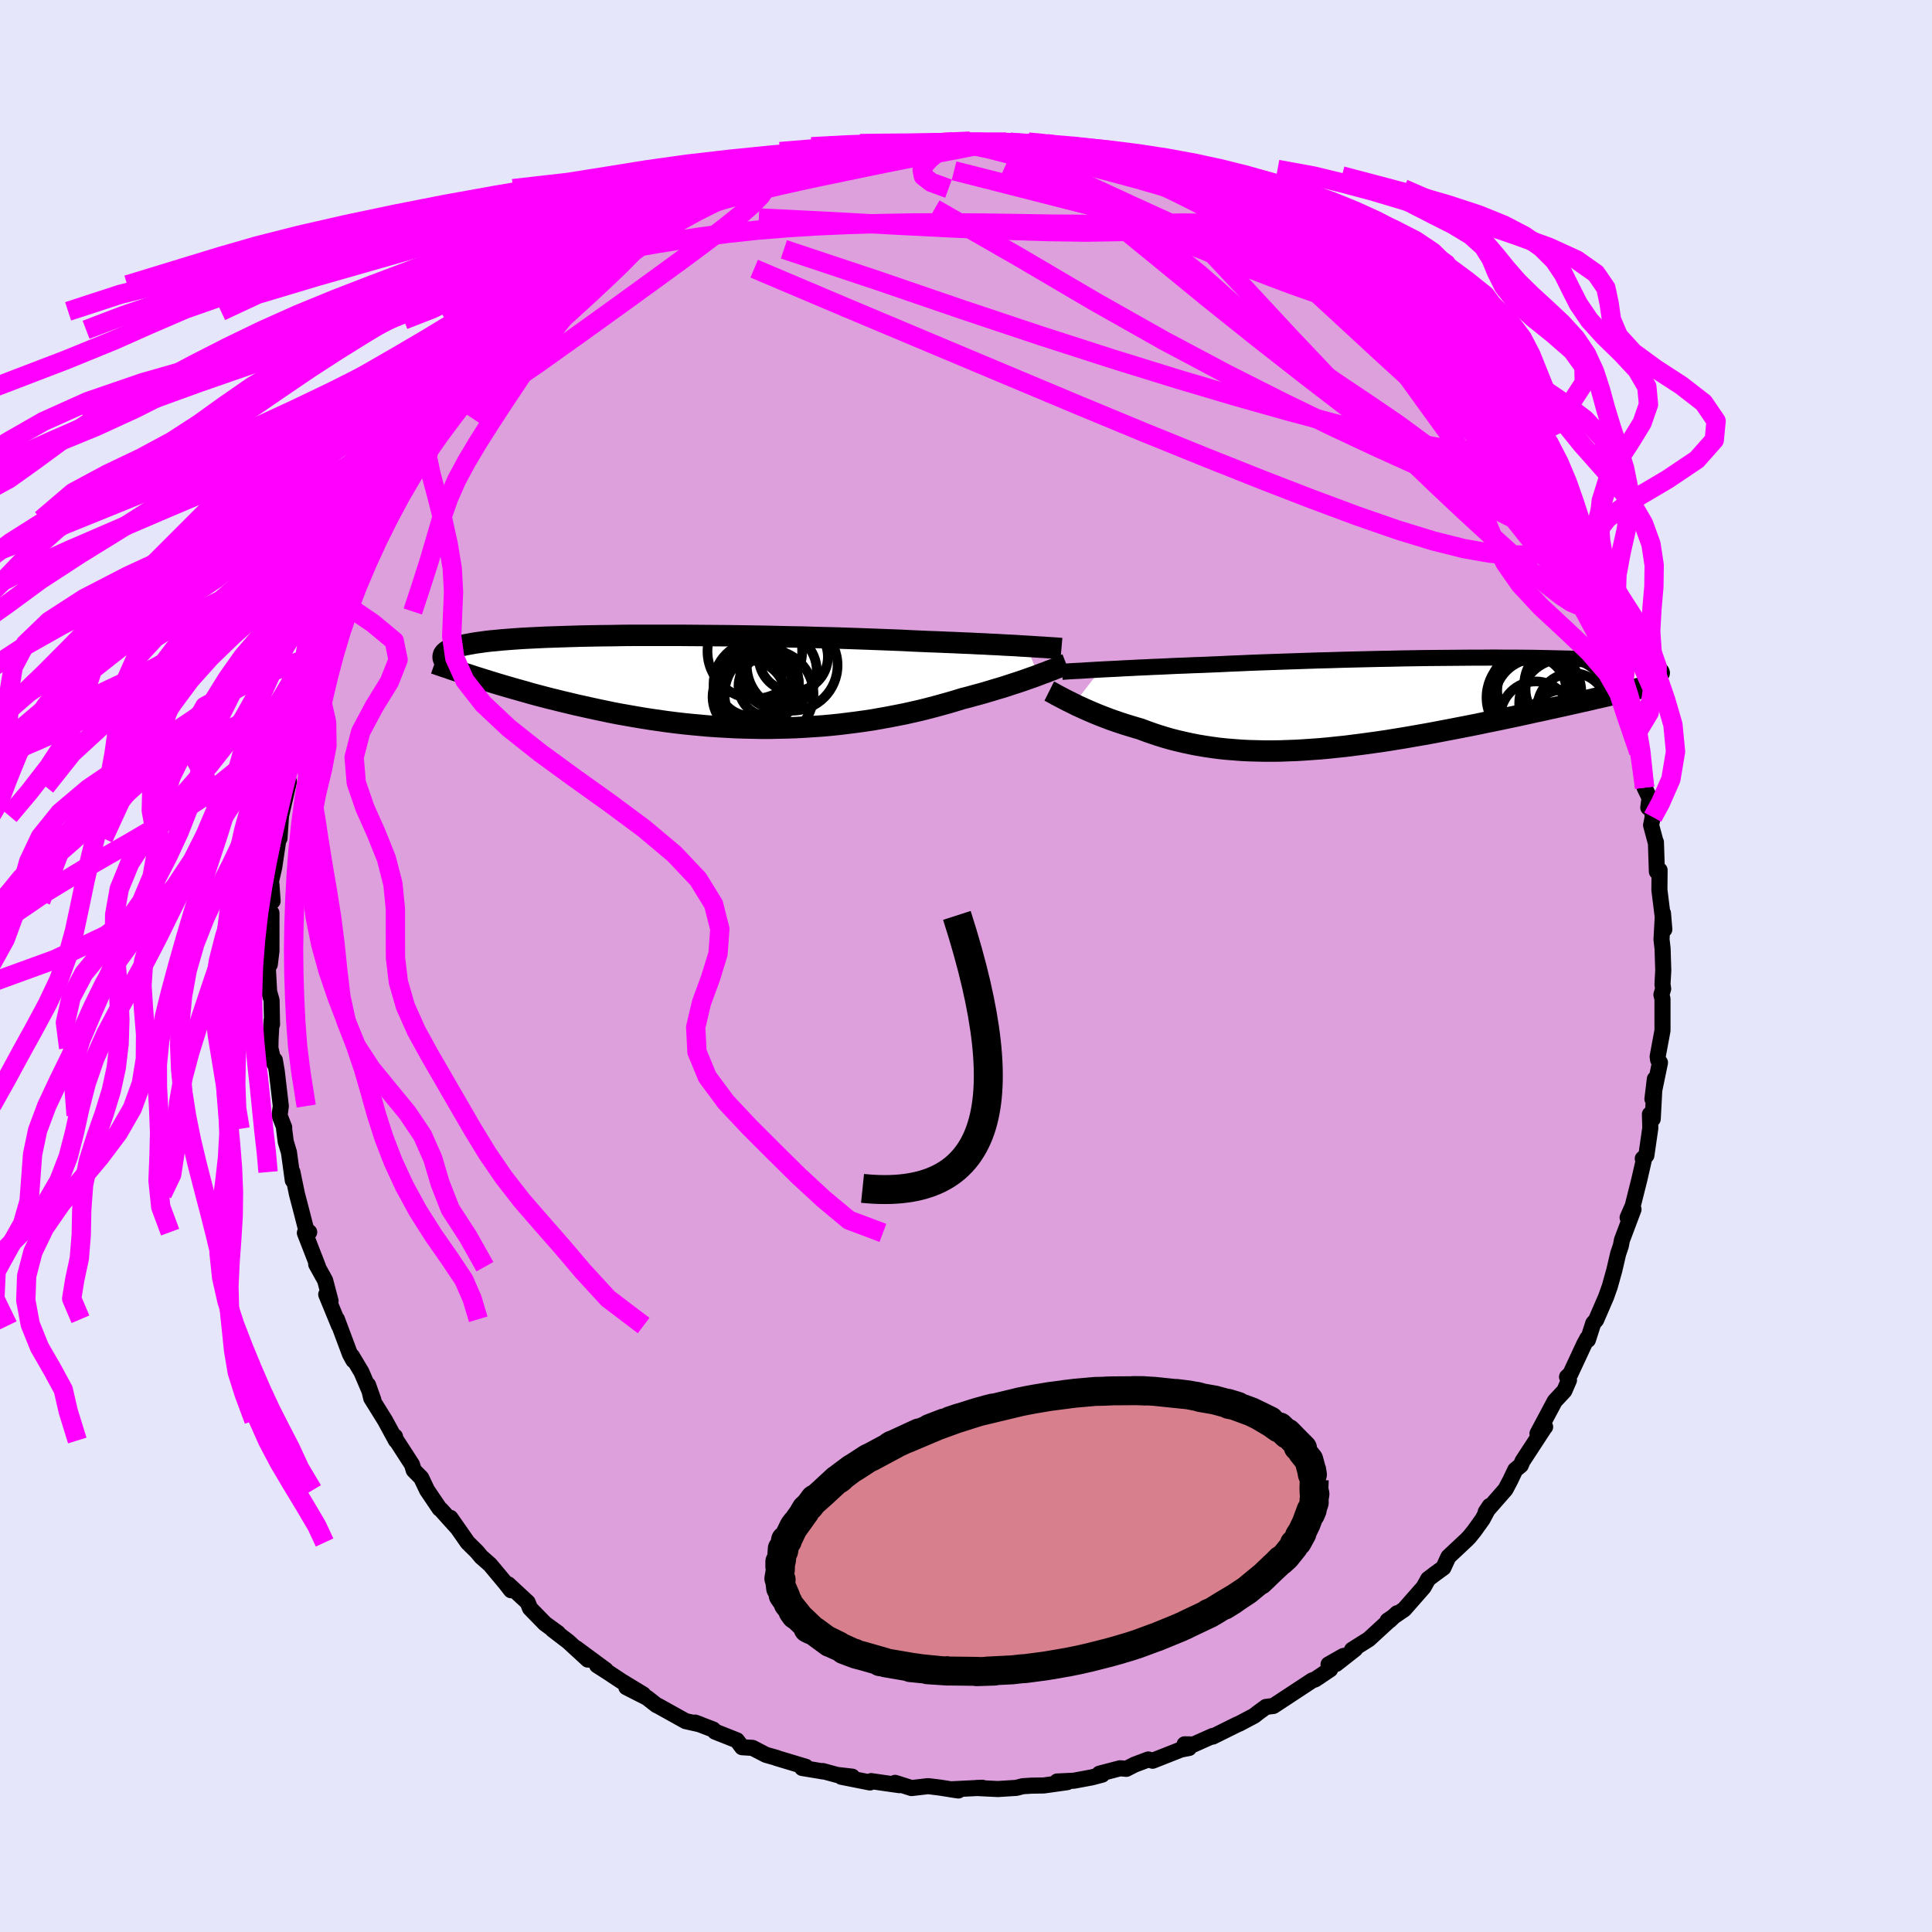 <svg xmlns="http://www.w3.org/2000/svg" width="500" height="500" viewBox="-100 -100 200 200"><defs><clipPath id="c"><path d="m34.08-3.68-.53-.03-.57-.04-.59-.03-.63-.03-.65-.04-.69-.03-.71-.04-.74-.03-.76-.04-.8-.03-.82-.04-.84-.03-.87-.04-.89-.03-.91-.04-.92-.04-.96-.05-1.01-.04-1.04-.04-1.08-.04-1.11-.04-1.15-.04-1.17-.04-1.2-.03-1.23-.03-1.24-.04-1.26-.02-1.27-.03-1.28-.03-1.28-.02-1.29-.02-1.29-.02-1.28-.01-1.28-.01-1.26-.01-1.26-.01H-6.6l-1.15.01-1.11.02-1.09.01-1.06.02-1.02.02-.99.03-.95.03-.91.03-.88.03-.83.04-.8.04-.76.04-.72.05-.67.05-.64.05-.6.06-.57.05-.52.06-.49.07-.45.06-.42.07-.39.07-.36.07-.33.07-.3.08-.28.07-.25.08-.23.08-.19.09-.17.08-.15.09-.12.09-.1.09-.08.09-.06.1-.03.1-.02.1v.1l.02.1 3.86 2.09.54.17.55.17.55.17.57.17.58.17.59.17.6.17.61.17.62.18.63.17.65.17.65.17.66.16.68.17.68.16.7.17.72.16.72.16.74.16.76.16.76.16.78.15.79.14.8.14.82.14.82.13L-4 4l.84.12.86.11.86.1.87.09.88.08.88.08.89.06.9.05.9.05.9.03.91.02.91.02h.91l.91-.02.91-.02.91-.03.91-.05.9-.06.9-.06.9-.08.88-.09.89-.11.87-.11.87-.12.86-.13.84-.15.84-.15.82-.16.81-.16.8-.18.79-.18.76-.19.76-.2.73-.2.72-.2.71-.21.68-.21.63-.16.61-.17.6-.16.59-.17.57-.17.56-.17.55-.16.53-.17.51-.17.5-.16.48-.16.46-.16.45-.16.43-.15.4-.15"/></clipPath><clipPath id="b"><path d="m-31.75-3.48.57-.03.61-.03.64-.03.66-.04.69-.03.72-.04.75-.03.78-.04.79-.03.83-.04.84-.04.87-.03.89-.04.91-.03.93-.04.97-.04 1-.05 1.04-.04 1.07-.05 1.1-.04 1.13-.04 1.16-.04 1.18-.04 1.2-.04 1.21-.04 1.23-.03 1.24-.04 1.25-.03 1.25-.03 1.25-.03 1.25-.02 1.24-.03 1.24-.02 1.23-.02 1.21-.01 1.2-.01 1.18-.01 1.16-.01h1.13l1.11-.01 1.08.01h1.06l1.02.01.99.01.95.02.92.02.89.02.84.02.81.03.77.03.73.03.69.04.65.04.61.04.58.04.53.05.5.05.46.05.43.05.39.06.36.06.33.06.3.06.26.06.25.07.21.06.19.07.16.07.14.07.1.07.09.08.06.07.03.08.02.08-.01.08-.04.08-.05.09-.07.08-.09.09-4.9 1.84-.59.14L20-.6l-.62.14-.63.15-.64.14-.65.15-.67.15-.67.15-.69.15-.69.15-.7.16-.72.15-.72.16-.73.16-.74.16-.76.16-.76.16-.78.16-.79.16-.8.17-.81.16-.82.16-.83.16-.83.16-.84.16-.85.16-.85.15-.86.15-.86.15-.87.14-.86.14-.87.13-.87.12-.87.12-.87.11-.86.11-.87.09-.86.09-.85.08-.85.06-.85.06-.84.05-.84.03-.83.03-.82.01h-.81l-.81-.02-.79-.02-.79-.04-.77-.06-.77-.06-.76-.08-.74-.1-.73-.11-.73-.12-.71-.14-.69-.15-.69-.16-.67-.17-.66-.19-.65-.2-.63-.21-.62-.22-.61-.23-.55-.16-.53-.16-.52-.16-.52-.17-.5-.17-.49-.17-.47-.18-.47-.18-.45-.18-.43-.18-.42-.18-.41-.18-.39-.18-.38-.17-.36-.18"/></clipPath><filter id="a"><feTurbulence baseFrequency=".05" numOctaves="3" result="noise" type="noise"/><feDisplacementMap in="SourceGraphic" in2="noise" scale="2"/></filter></defs><rect width="100%" height="100%" x="-100" y="-100" fill="#E6E6FA"/><path fill="plum" stroke="#000" stroke-linejoin="round" stroke-width="1.667" d="M72.18.46 72.1 1.9l.07.46-.18.61.11.44v3.27l-.5 2.69.05.35.19.28-.78 3.77.25-2.07-.22 4.13-.29-.48.04 1.42-.41 2.84-.37.33.17-.13-.53 2.31-.68 2.71-.53 1.21.61-.85-1.2 3.19-.11.58-.28.83-.4 1.72-.47 1.68-.38 1.07-1.03 2.38-.3.35-.55 1.71-.05-.17-.34.63-1.42 3.05-.35.33.2.33-.48 1.11-.99 1.06-1.79 3.36.79-.69-.06.06-2.28 3.49-.18.43-.57.47-.52 1.09-.49.93-2.05 2.34.41-.62-.74 1.38-.86 1.2-.49.61-.28.29-1.9 1.78-.52 1.13-.77.56-.8.6-.48.86-2.01 2.29-1.71 1.16.21-.02.77-.74-2.93 2.69-1.73 1.09.32-.08-1.97 1.55.76-.83-1.55.88.17.51-1.55 1.04-.3.1-1.49.98-2.54 1.67-.77.1-.83.61-.38.3-1.51.8-.26.11-2.52 1.25-.02-.06-1.97.88-.93-.02.46.38-.83.16-2.94 1.16-.45-.13-1.43.54-.84.43-.65-.06-2.14.56.29.1-1.06.28-1.88.35-1.73.08 1.05.07-2.43.34-1.27.02-.91.06-.66.17-1.92.12-2.23-.11.64-.02-3.29.16.8.12-1.92-.3-1.21-.15-1.72.2-1.7-.54.45.24-1.76-.25-1.17-.17-.12.14-2.97-.59 1.13-.01-1.57-.18-1.47-.4.03.04-2.17-.36.38-.12-3.06-.92h.06l-1.13-.32-1.39-.72-1.08-.07-.53-.71-2.27-.9-.19-.22-1.88-.72.53.19-1.51-.34-2.82-1.57-.2-.09-.95-.75-2.16-1.1 1.75.75-2.3-1.4-1.25-.83-1.23-.79.9.49-3.09-2.28 1.23 1.2-2.01-1.85-1.63-1.25.56.36-1.36-.99-1.54-1.58-.25-.62-2.01-1.86.29.61-.56-.72-1.61-1.93-.91-.8-.45-.54-.96-.95-1.78-2.55.71 1.03-1.72-1.91-.12-.08-1.29-1.91-.61-1.28-.77-.78-.18-.59-1.94-3 .18.1.1.41-1.13-2.08-1.43-2.3-.33-1.37.55 1.55-1.23-2.88-.99-1.66.15.44-.35-.64-1.35-3.61.21.65-1.32-3.22.45.68-.56-2.13-.93-1.68.19.26-1.36-3.5.45-.08-.32-.27-.51-1.99-.44-1.68-.47-2.28.04.86-.4-2.91-.33-1.09-.17-1.33.01-.15-.48-1.24.13-.97-.42-3.6-.2-1.16-.1.3-.36-1.55.02-.97.11-1.93.04.45-.05-2.5-.25-.88-.19-3.53.26.71.17-1.41v-3.92l-.34 1.21.34-4.14.12 1.7-.16-2.07.33-1.45.41-2.76.11-.62.02.41.16-2.34.82-3.54-.38 1.1-.08-.58.71-2.45.5-1.78-.05-.5.57-2.26.23.06.42-2.09.9-3.49-.54 2.57 1.2-3.92.67-1.77-.47 1.08.42-1.54.12-.39.72-1.65.36-1.09.61-.86.25-.48 1.35-3.6.18-.39.69-1.6 1.11-1.5 1.1-1.74.87-2.13-.16.42.89-.82-.95 1.44 2.79-4.91-1.31 2.29.77-1.43 1.52-2.19.74-.5.41-.73 1.59-2 1.76-2.15-.34.39-.21.31 3.28-3.96-.62.49.79-.81.86-1 .86-.61 1.12-1.02.55-.49.65-.4 1.06-1.14.56-.27 1.6-1.33 1.82-1.79 1.25-.6.52-.57.56-.13 1.85-1.4-1.21.54 1.15-.44.5-.46 1.61-1.14 1.96-.95.32-.31 2.23-.65 1.32-1.03-.77.45 1.5-.73 2.16-.75-.89-.05 3.13-.75.59-.47-.13.31 1.05-.45 2.05-.98.48.02 2.24-.45.76-.21 1.06-.09 1.88-.69 1.9-.29-1.41.26 1.35-.06 1.8-.44 1.03-.08 1.43-.25 1.42-.09-1.31.12 4.16-.01-.29-.19 1.05.02.72-.1 3.76.1.77.15.02-.08.39.36 1.49-.15 1.8.49-.7-.17.87-.05 2.64.73.88-.08 1.03.47 2.06.31-1.18-.28 2.82.82.79.31 2.67.54-.24.25.22-.12 1.36.58 2.27.72-.67-.23.47.26 3.19 1.38.56.66 2.59.88-.22.3.91.16.2.25 2.56 1.25-1.06-.74 1.77 1.08 1.58 1.33.56.17 1.23 1.13 2.34 1.77-.64-.7.9.97.29-.04 1.26 1.25.78.77 1.22.64 1.74 2.07.2-.01 1.78 2.06-1.07-1.27 3.26 3.06-1.19-.85 1.66 1.67-.27-.3 1.32 1.54.9 1.56.47-.08.19.7 2.71 3.46.25.76.38.32.59.9 1.33 1.99.55 1.01.41.71.07.21.88.98.71 1.4.8 1.75-.09.04 1.41 2.2.09.54.73 1.16.55 1.16-.15.31 1.91 4.43-.14-.65.65 2.28.28 1.15-.33-.84 1.14 2.51.26 1.35.1-.01.59 2.57-.35-1.21 1.05 3.39.31 1.78.43.95.18 2.74.51 1.06-.13 1 .37.18.09.81-.17.83.46 1.71.04.05.1 3.05.28-.15-.02 2.04.51 4.09-.14-1.67-.15 2.7.11.98.07 2.24-.08 1.44" filter="url(#a)"/><path fill="#fff" d="m-31.75-3.48.57-.03.61-.03.64-.03.66-.04.69-.03.72-.04.75-.03.78-.04.79-.03.83-.04.84-.04.87-.03.89-.04.91-.03.93-.04.97-.04 1-.05 1.04-.04 1.07-.05 1.1-.04 1.13-.04 1.16-.04 1.18-.04 1.2-.04 1.21-.04 1.23-.03 1.24-.04 1.25-.03 1.25-.03 1.25-.03 1.25-.02 1.24-.03 1.24-.02 1.23-.02 1.21-.01 1.2-.01 1.18-.01 1.16-.01h1.13l1.11-.01 1.08.01h1.06l1.02.01.99.01.95.02.92.02.89.02.84.02.81.03.77.03.73.03.69.04.65.04.61.04.58.04.53.05.5.05.46.05.43.05.39.06.36.06.33.06.3.06.26.06.25.07.21.06.19.07.16.07.14.07.1.07.09.08.06.07.03.08.02.08-.01.08-.04.08-.05.09-.07.08-.09.09-4.9 1.84-.59.14L20-.6l-.62.14-.63.15-.64.14-.65.15-.67.15-.67.15-.69.15-.69.15-.7.16-.72.15-.72.16-.73.16-.74.16-.76.16-.76.16-.78.16-.79.16-.8.17-.81.16-.82.16-.83.16-.83.16-.84.16-.85.16-.85.15-.86.15-.86.15-.87.14-.86.14-.87.13-.87.12-.87.12-.87.11-.86.11-.87.09-.86.09-.85.08-.85.06-.85.06-.84.05-.84.03-.83.03-.82.01h-.81l-.81-.02-.79-.02-.79-.04-.77-.06-.77-.06-.76-.08-.74-.1-.73-.11-.73-.12-.71-.14-.69-.15-.69-.16-.67-.17-.66-.19-.65-.2-.63-.21-.62-.22-.61-.23-.55-.16-.53-.16-.52-.16-.52-.17-.5-.17-.49-.17-.47-.18-.47-.18-.45-.18-.43-.18-.42-.18-.41-.18-.39-.18-.38-.17-.36-.18" filter="url(#a)" transform="translate(45.68 -27.21)"/><path fill="#fff" d="m34.08-3.68-.53-.03-.57-.04-.59-.03-.63-.03-.65-.04-.69-.03-.71-.04-.74-.03-.76-.04-.8-.03-.82-.04-.84-.03-.87-.04-.89-.03-.91-.04-.92-.04-.96-.05-1.01-.04-1.04-.04-1.08-.04-1.11-.04-1.15-.04-1.17-.04-1.2-.03-1.23-.03-1.24-.04-1.26-.02-1.27-.03-1.28-.03-1.28-.02-1.29-.02-1.29-.02-1.28-.01-1.28-.01-1.26-.01-1.26-.01H-6.6l-1.15.01-1.11.02-1.09.01-1.06.02-1.02.02-.99.03-.95.03-.91.03-.88.03-.83.04-.8.04-.76.04-.72.05-.67.05-.64.05-.6.06-.57.05-.52.06-.49.07-.45.06-.42.07-.39.07-.36.07-.33.07-.3.08-.28.07-.25.08-.23.08-.19.09-.17.08-.15.09-.12.09-.1.09-.08.09-.06.1-.03.1-.02.1v.1l.02.1 3.86 2.09.54.17.55.17.55.17.57.17.58.17.59.17.6.17.61.17.62.18.63.17.65.17.65.17.66.16.68.17.68.16.7.17.72.16.72.16.74.16.76.16.76.16.78.15.79.14.8.14.82.14.82.13L-4 4l.84.12.86.11.86.1.87.09.88.08.88.08.89.06.9.05.9.05.9.03.91.02.91.02h.91l.91-.02.91-.02.91-.03.91-.05.9-.06.9-.06.9-.08.88-.09.89-.11.87-.11.87-.12.86-.13.84-.15.84-.15.82-.16.81-.16.8-.18.79-.18.76-.19.76-.2.73-.2.72-.2.71-.21.68-.21.63-.16.61-.17.6-.16.59-.17.57-.17.56-.17.55-.16.53-.17.51-.17.5-.16.48-.16.46-.16.45-.16.43-.15.4-.15" filter="url(#a)" transform="translate(-27.84 -29.42)"/><g fill="none" stroke="#000" transform="translate(45.68 -27.21)"><path stroke-linejoin="round" stroke-width="1.667" d="m-35.74-3.24.25-.02.29-.02.31-.02.35-.02.39-.02.41-.02.45-.03.48-.03.52-.03.54-.03.57-.03.61-.03.64-.03.66-.04.69-.03.72-.04.75-.03.78-.04.79-.03.83-.04.84-.04.87-.03.89-.04.91-.03.93-.04.97-.04 1-.05 1.04-.04 1.07-.05 1.1-.04 1.13-.04 1.16-.04 1.18-.04 1.2-.04 1.21-.04 1.23-.03 1.24-.04 1.25-.03 1.25-.03 1.25-.03 1.25-.02 1.24-.03 1.24-.02 1.23-.02 1.21-.01 1.2-.01 1.18-.01 1.16-.01h1.13l1.11-.01 1.08.01h1.06l1.02.01.99.01.95.02.92.02.89.02.84.02.81.03.77.03.73.03.69.04.65.04.61.04.58.04.53.05.5.05.46.05.43.05.39.06.36.06.33.06.3.06.26.06.25.07.21.06.19.07.16.07.14.07.1.07.09.08.06.07.03.08.02.08-.01.08-.04.08-.05.09-.07.08-.09.09-.11.08-.13.09-.14.09-.16.09-.18.09-.19.09-.2.09-.22.1-.24.09-.24.09" filter="url(#a)"/><path stroke-linejoin="round" stroke-width="2.222" d="m-37.06-1.25.16.08.18.1.2.11.23.13.25.13.27.14.28.15.31.16.33.16.34.17.36.18.38.17.39.18.41.18.42.18.43.18.45.18.47.18.47.18.49.17.5.17.52.17.52.16.53.16.55.16.61.23.62.22.63.21.65.2.66.19.67.17.69.16.69.15.71.14.73.12.73.11.74.1.76.08.77.06.77.06.79.04.79.02.81.02h.81l.82-.01.83-.03.84-.03.84-.05.85-.06.85-.06.85-.08.86-.09.87-.09.86-.11.87-.11.87-.12.87-.12.87-.13.86-.14.87-.14.86-.15.86-.15.85-.15.85-.16.84-.16.83-.16.83-.16.82-.16.81-.16.8-.17.79-.16.78-.16.76-.16.76-.16.74-.16.73-.16.72-.16.72-.15.7-.16.69-.15.69-.15.67-.15.67-.15.65-.15.64-.14.63-.15L20-.6l.61-.14.59-.14.59-.13.57-.13.56-.13.55-.13.53-.13.53-.12.51-.12.5-.12.49-.12.48-.11" filter="url(#a)"/><circle cx="13.336" cy="-.289" r="4.33" clip-path="url(#b)" filter="url(#a)"/><circle cx="13.301" cy="1.411" r="3.66" clip-path="url(#b)" filter="url(#a)"/><circle cx="17.096" cy=".526" r="3.644" clip-path="url(#b)" filter="url(#a)"/><circle cx="12.886" cy="-1.294" r="3.576" clip-path="url(#b)" filter="url(#a)"/><circle cx="12.981" cy="-.584" r="4.776" clip-path="url(#b)" filter="url(#a)"/><circle cx="16.281" cy=".066" r="4.696" clip-path="url(#b)" filter="url(#a)"/><circle cx="16.266" cy="-1.444" r="4.022" clip-path="url(#b)" filter="url(#a)"/><circle cx="16.236" cy="2.341" r="3.744" clip-path="url(#b)" filter="url(#a)"/><circle cx="13.266" cy="-1.099" r="4.754" clip-path="url(#b)" filter="url(#a)"/><circle cx="16.256" cy="-1.889" r="4.156" clip-path="url(#b)" filter="url(#a)"/></g><g fill="none" stroke="#000" transform="translate(-27.84 -29.42)"><path stroke-linejoin="round" stroke-width="2.222" d="m37.72-3.44-.23-.02-.26-.02-.28-.02-.32-.02-.35-.02-.38-.03-.41-.02-.44-.03-.47-.03-.5-.03-.53-.03-.57-.04-.59-.03-.63-.03-.65-.04-.69-.03-.71-.04-.74-.03-.76-.04-.8-.03-.82-.04-.84-.03-.87-.04-.89-.03-.91-.04-.92-.04-.96-.05-1.01-.04-1.04-.04-1.08-.04-1.11-.04-1.15-.04-1.17-.04-1.2-.03-1.23-.03-1.24-.04-1.26-.02-1.27-.03-1.28-.03-1.28-.02-1.29-.02-1.29-.02-1.28-.01-1.28-.01-1.26-.01-1.26-.01H-6.6l-1.15.01-1.11.02-1.09.01-1.06.02-1.02.02-.99.03-.95.03-.91.03-.88.03-.83.04-.8.04-.76.04-.72.05-.67.05-.64.05-.6.06-.57.05-.52.06-.49.07-.45.06-.42.07-.39.07-.36.07-.33.07-.3.08-.28.07-.25.08-.23.08-.19.09-.17.08-.15.09-.12.09-.1.09-.08.09-.06.1-.03.1-.02.1v.1l.02.1.04.1.06.11.07.11.08.11.1.11.12.11.12.11.14.12.16.11.16.12" filter="url(#a)"/><path stroke-linejoin="round" stroke-width="2.222" d="m38.23-1.81-.18.07-.21.08-.23.09-.25.1-.28.11-.3.12-.33.12-.34.14-.37.13-.39.15-.4.15-.43.15-.45.16-.46.16-.48.16-.5.16-.51.17-.53.17-.55.16-.56.17-.57.17-.59.17-.6.16-.61.17-.63.16-.68.21-.71.21-.72.2-.73.2-.76.2-.76.19-.79.18-.8.18-.81.16-.82.16-.84.15-.84.15-.86.13-.87.12-.87.11-.89.11-.88.09-.9.08-.9.06-.9.06-.91.05-.91.03-.91.02-.91.02H6.6l-.91-.02-.91-.02-.9-.03-.9-.05-.9-.05-.89-.06-.88-.08-.88-.08-.87-.09-.86-.1-.86-.11L-4 4l-.84-.12-.82-.13-.82-.14-.8-.14-.79-.14-.78-.15-.76-.16-.76-.16-.74-.16-.72-.16-.72-.16-.7-.17-.68-.16-.68-.17-.66-.16-.65-.17-.65-.17-.63-.17-.62-.18-.61-.17-.6-.17-.59-.17-.58-.17-.57-.17-.55-.17-.55-.17-.54-.17-.52-.16-.51-.17-.5-.16-.5-.16-.48-.16-.47-.16-.46-.16-.45-.15-.44-.15-.43-.15" filter="url(#a)"/><circle cx="6.029" cy=".65" r="3.898" clip-path="url(#c)" filter="url(#a)"/><circle cx="6.124" cy=".265" r="4.418" clip-path="url(#c)" filter="url(#a)"/><circle cx="5.494" cy=".205" r="3.324" clip-path="url(#c)" filter="url(#a)"/><circle cx="9.959" cy="-2.58" r="3.584" clip-path="url(#c)" filter="url(#a)"/><circle cx="5.389" cy="1.565" r="3.786" clip-path="url(#c)" filter="url(#a)"/><circle cx="7.424" cy=".44" r="3.136" clip-path="url(#c)" filter="url(#a)"/><circle cx="8.424" cy="-1.135" r="3.97" clip-path="url(#c)" filter="url(#a)"/><circle cx="7.449" cy="1.29" r="4.604" clip-path="url(#c)" filter="url(#a)"/><circle cx="9.844" cy="-1.71" r="4.7" clip-path="url(#c)" filter="url(#a)"/><circle cx="5.979" cy="-3.16" r="4.9" clip-path="url(#c)" filter="url(#a)"/></g><g fill="none" stroke="#F0F" stroke-linejoin="round" stroke-width="2"><path d="m30.06-77.24.85.31 1.07.6 1.2.75 1.31.87 1.4 1.01 1.47 1.1 1.47 1.13 1.41 1.1 1.26 1 1.07.84.85.68.65.52.45.35.22.13-.13-.18-.63-.61m15.26 19.2.69.99.39.93.11.69-.15.43-.43.16-.71-.1-1.03-.35-1.37-.6-1.73-.87-2.12-1.21-2.55-1.59-3.01-2.05-3.48-2.52-3.99-3-4.49-3.45-4.96-3.88-5.4-4.32-5.84-4.78-6.46-5.27" filter="url(#a)"/><path d="m23.94-80.46 2.21 1.07 1.26.75.67.53.16.37-.25.27-.61.22-.94.2-1.29.22-1.65.22-2.04.23-2.47.21-2.98.14-3.54.06-4.15-.06-4.78-.15-5.37-.24-5.9-.3-6.46-.36-7.26-.36m.04-3.83.47-.27.7-.24 1.03-.34 1.26-.38 1.33-.38 1.32-.34 1.25-.3 1.11-.26.95-.21.77-.17.57-.1.37-.06.17.01-.06.06-.32.13-.6.21-.9.29-1.19.36-1.47.43-1.8.48-2.19.57-2.63.67" filter="url(#a)"/><path d="m-36.83-73.47.9-.37 1.07-.38 1.28-.28 1.65-.29 2.09-.33 2.48-.37 2.78-.36 2.96-.32 3.09-.25 3.17-.2 3.24-.14 3.31-.1 3.42-.06 3.5-.01 3.56.02 3.6.05 3.57.06 3.52.02 3.45-.02 3.37-.06 3.29-.05 3.23.03 3.12.15M52.95-57.8l1.6 2.3.37 1.07-.28.59-.77.35-1.26.16-1.79-.08-2.37-.35-2.93-.6-3.49-.82-4.07-1.03-4.68-1.25-5.32-1.5-6.01-1.78-6.71-2.08-7.42-2.39-8.11-2.71-8.81-3.02-9.75-3.25" filter="url(#a)"/><path d="m33.73-75.58-.25-.16.39.4.32.49-.04.4-.54.22-1.15-.01-1.82-.27-2.47-.51-3.11-.71-3.73-.9-4.38-1.08-5.11-1.28-6-1.53-7.08-1.8m-36.11 9.42.6-.49.73-.51.66-.47.58-.41.55-.38.58-.37.59-.35.49-.25.26-.09-.09.15-.58.44-1.17.82-1.82 1.27-2.58 1.86" filter="url(#a)"/><path d="m-37.35-72.9.56-.47.62-.43.5-.36.38-.26.37-.21.38-.19.37-.12.26-.01.05.18-.24.42-.6.69-.97.99-1.35 1.3-1.71 1.6-2.1 1.92-2.54 2.29-3.12 2.79-3.77 3.38m49.2-25.73.3-.04 1.22.18 1.81.37 2.04.52 2.09.67 2.07.8 2.12.9 2.2.99 2.3 1.06 2.41 1.11 2.52 1.15 2.57 1.16 2.61 1.17 2.58 1.16 2.53 1.14 2.48 1.14 2.42 1.13 2.36 1.12 2.26 1.1 2.1 1.05 1.87.95 1.68.89M30.97-77.08l.77.48 1.08.62 1.14.7 1.22.83 1.27.9 1.23.89 1.06.78.82.6.55.39.27.2.04.02-.18-.13-.54-.41-1.18-.92" filter="url(#a)"/><path d="m-30.41-77.45.95-.42 1.45-.54 1.5-.5 1.59-.47 1.73-.47 1.88-.47 2-.47 2.04-.46 2.05-.44 2.03-.42 2.02-.42 1.98-.41 1.94-.39 1.87-.37 1.77-.33 1.61-.3 1.43-.27 1.2-.24.89-.2.22-.17m10.6 1.12 1.22.44 1.31.48 1.5.62 1.74.76 1.9.87 1.93.92 1.91.95 1.89.99 1.89 1.01L29.54-76l1.92 1.08 1.92 1.09 1.88 1.09 1.77 1.02 1.58.9 1.31.71.96.47.61.23.32.06m19.82 25.04.29.6.51.94.43.88.33.8.25.74.14.66.01.5-.15.25-.34-.07-.56-.42-.76-.77-.99-1.11-1.23-1.45-1.47-1.81-1.72-2.15-1.94-2.5-2.16-2.82-2.36-3.16-2.6-3.58-2.97-4.13-3.56-4.94" filter="url(#a)"/><path d="m58.76-49.36.17.46-.09.32-.37.27-.75.15-1.2-.09-1.69-.4-2.21-.73-2.75-1.08-3.31-1.42-3.91-1.77-4.53-2.12-5.18-2.51-5.87-2.96-6.55-3.48-7.19-4.06-7.84-4.61-8.73-5m-16.66-3.49 1.63-.64 1.49-.39 1.51-.33 1.52-.3 1.44-.3 1.29-.27 1.09-.23.85-.17.63-.12.41-.07.15-.03-.14.02-.45.08-.83.14-1.44.29" filter="url(#a)"/><path d="m63.04-41.53.55 1.02.32.95.2.94.02.78-.22.45-.49.06-.76-.32-1.03-.68-1.31-1.01-1.62-1.35-1.94-1.71-2.29-2.06-2.63-2.41-2.96-2.78-3.29-3.15-3.65-3.59-4.02-4.09-4.41-4.66-4.89-5.27-5.52-5.91M52.95-57.8l1.74 2.33.79 1.17.41.71.23.52.03.32-.23.05-.52-.27-.82-.57-1.12-.87-1.41-1.13-1.73-1.44-2.08-1.79-2.47-2.18-2.89-2.64-3.43-3.17-4.12-3.79-5.01-4.52m-8.45-6.14 1.37.46.92.39 1.15.55 1.35.67 1.35.67 1.14.58.84.42.53.27.21.1-.15-.08-.59-.29-1.1-.54-1.57-.76-1.77-.9m-38.86-3.92 1.62-.49 1.13-.22.99-.13 1.1-.13 1.26-.14 1.31-.14 1.24-.13 1.12-.1.94-.07.75-.05.54-.03.32-.02.07.01-.24.03-.61.06-1.08.09-1.63.13-2.2.21" filter="url(#a)"/><path d="m-3.91-85.23.17.06 1.07-.01.97-.02h.8l.63.04.36.09-.08.15-.65.21-1.22.27-1.79.33-2.36.39-2.99.48-3.59.57-4.04.6" filter="url(#a)"/><path d="m-19.9-81.88 1.66-.64 1.58-.37 1.68-.3 1.75-.29 1.76-.29 1.7-.26 1.61-.23 1.49-.2 1.4-.18 1.3-.16 1.12-.15.83-.13.45-.1.08-.04-.24.01-.83.05m64.19 40.85.3.6.54 1 .5.95.39.83.29.71.18.56.03.33-.17-.06-.43-.57-.72-1.16-1.02-1.76-1.3-2.33-1.62-2.93-2.19-3.91" filter="url(#a)"/><path d="m60.83-46.06.43 1.18.07.79-.22.63-.58.45-.97.3-1.36.16-1.77.01-2.22-.2-2.68-.47-3.18-.8-3.68-1.13-4.18-1.45-4.7-1.75-5.22-2.02-5.75-2.29-6.29-2.55-6.83-2.83-7.39-3.1-8.02-3.37-8.73-3.67-9.49-4.02m58.51-1.55 1.36 1.16 1.2.98.96.79.9.77.94.83 1.02.9 1.06.95 1.04.94.94.86.78.73.57.53.34.31.07.07-.21-.21-.54-.53-.93-.92-1.42-1.36m-68.31-13.53.21-.22.87-.28.7-.17.49-.07.36.03.25.13.09.27-.14.43-.44.63-.8.83-1.2 1.06-1.63 1.31-2.09 1.6-2.52 1.87-2.95 2.15-3.41 2.47-3.97 2.86-4.58 3.26-5.15 3.52" filter="url(#a)"/><path d="m37.81-72.61 1.34.98.53.4.36.34.34.39.33.43.25.44.1.41-.1.31-.38.17-.69.01-1.01-.17-1.34-.35-1.65-.53-1.97-.69-2.3-.86-2.63-1.02L26-73.54l-3.44-1.38-3.94-1.56-4.51-1.77-4.97-2.01-5.19-2.31M-.3-85.29l-1.47.11-2.25.15-2.38.23-2.3.3-2.23.37-2.23.46-2.25.54-2.28.61-2.31.69-2.34.76-2.41.83-2.49.91-2.57.98-2.62 1.04-2.59 1.1-2.52 1.16-2.41 1.22-2.3 1.27-2.24 1.35-2.2 1.4-2.22 1.47-2.26 1.53-2.33 1.6-2.43 1.68-2.55 1.78-2.63 1.86-2.67 1.91-2.57 1.9-2.34 1.84-2.03 1.76-1.9 1.81-2.12 2.04-2.61 2.51-3.38 3" filter="url(#a)"/><path d="m-.3-85.29-1.44.11-2.15.15-2.26.22-2.2.3-2.18.37-2.2.45-2.24.53-2.25.61-2.23.68-2.2.75-2.18.83-2.16.89-2.14.97-2.11 1.03-2.05 1.09-2.01 1.15-1.96 1.2-1.96 1.26-1.97 1.33-1.98 1.4-1.98 1.45-1.96 1.5-1.89 1.55-1.84 1.63-1.8 1.77-1.82 1.93-1.85 2.08-1.84 2.06-1.6 1.67-.49.37" filter="url(#a)"/><path d="m-.3-85.29-1.66.11-2.54.14-2.81.22-2.94.29-3.04.36-3.06.44-3.04.51-3.07.59-3.27.66-3.68.73-4.17.8-4.61.87-4.84.95-4.85 1.01-4.76 1.07-4.7 1.11-4.8 1.14-5.08 1.2-5.34 1.29-5.31 1.42-4.87 1.52-4.5 1.53-3.85 1.47" filter="url(#a)"/><path d="m-1.35-85.31-2.71.15-2.06.18-2.41.27-2.89.35-3.16.44-3.1.52-2.92.59-2.8.65-2.87.71-3.11.77-3.4.84-3.59.9-3.65.97-3.55 1.04-3.44 1.12-3.39 1.18-3.47 1.27-3.66 1.36-3.85 1.45-3.93 1.52-3.87 1.59-3.71 1.66-3.55 1.72-3.51 1.79-3.55 1.88-3.59 1.96-3.48 2.04-3.13 2.06-2.73 2.01-2.63 1.88-3.2 1.74-4.41 1.75-5.53 2.03-6.16 2.19" filter="url(#a)"/><path d="m-5.33-85.14-2.43.35-2.21.38-2.14.44-2.17.54-2.15.61-2.1.66-2.03.72-1.97.78-1.93.84-1.91.91-1.89.98-1.87 1.05-1.83 1.12-1.77 1.2-1.71 1.28-1.64 1.37-1.55 1.45-1.47 1.53-1.39 1.6-1.32 1.67-1.26 1.73-1.26 1.8-1.26 1.89-1.3 1.95-1.31 2.01-1.29 2.03-1.19 1.99-1.03 1.92-.84 1.89-.68 1.94-.63 2.16-.73 2.48-.87 2.72-.81 2.45" filter="url(#a)"/><path d="m-10.94-84.31-1.81.27-2.91.54-2.94.63-2.68.67-2.6.7-2.75.76-2.92.81-3.01.9-3 .96-3.04 1.03-3.17 1.08-3.4 1.14-3.6 1.23-3.73 1.33-3.85 1.43-4.09 1.52-4.47 1.57-4.78 1.59-4.61 1.65-3.78 1.71-2.75 1.76-2.9 1.83-7.54 2.68M71.09-15.41l.81-1.49 1.07-2.44.48-2.85-.27-2.79-.75-2.58-.84-2.42-.55-2.35-.16-2.34.13-2.32.2-2.28.03-2.23-.33-2.17-.77-2.12-1.22-2.09-1.59-2.07-1.8-2.04-1.79-2.02-1.6-1.98-1.29-1.91-.95-1.84-.72-1.79-.7-1.74-.9-1.73-1.28-1.71-1.77-1.68-2.24-1.62-2.54-1.54-2.62-1.43-2.47-1.33-2.18-1.23-1.9-1.12-1.86-1.03-2.39-1.15-4.06-1.62" filter="url(#a)"/><path d="m-11.43-84.28-3.02.73-3.03.7-2.62.69-2.37.71-2.45.76-2.66.84-2.84.91-2.92.99-2.96 1.05-3 1.11-3.07 1.18-3.14 1.27-3.24 1.36-3.38 1.46-3.6 1.53-3.95 1.59-4.38 1.65-4.81 1.71-5.16 1.78-5.38 1.87-5.41 1.96-5.19 2.06-4.8 2.09-4.46 2.03-4.53 1.83-5.03 1.6-4.92 1.64-2.94 2.46" filter="url(#a)"/><path d="m-11.43-84.28-3.23.73-4.22.7-4.47.69-3.83.71-3.08.76-2.64.84-2.48.91-2.39.99-2.21 1.05-2 1.11-1.88 1.18-1.96 1.27-2.32 1.36-2.95 1.46-3.79 1.53-4.77 1.59-5.73 1.65-6.49 1.71-6.81 1.78-6.55 1.87-5.7 1.96-4.58 2.06-3.65 2.09-3.34 2.03-3.84 1.83-5.01 1.6-6.56 1.64-7.84 2.46" filter="url(#a)"/><path d="m-13.31-83.59-3.79.4-3.94.62-3.2.72-2.54.78-2.36.86-2.35.93-2.33 1-2.38 1.07-2.59 1.13-2.98 1.18-3.47 1.23-3.98 1.29-4.39 1.36-4.64 1.43-4.68 1.48-4.49 1.55-4.13 1.62-3.75 1.7-3.48 1.78-3.46 1.85-3.71 1.88-4.14 1.9-4.64 1.9-5.1 1.93-5.49 2.03-5.76 2.22-5.93 2.44-5.96 2.63-5.72 2.67-4.86 2.53-3.38 2.29-2.78 2.07" filter="url(#a)"/><path d="m-17.37-82.84-3.81.74-3.16.68-2.91.76-2.47.84-2.16.93-2.2 1.02-2.54 1.07-3.04 1.14-3.47 1.2-3.65 1.3-3.57 1.39-3.29 1.48-3.02 1.56-2.85 1.62-2.79 1.68-2.81 1.75-2.81 1.82-2.8 1.9-2.85 1.95-3.02 1.99-3.34 2.01-3.71 1.99-3.99 1.97-4.03 1.99-3.83 2.06-3.42 2.16-3 2.27-2.67 2.35-2.51 2.32-2.41 2.29-2.32 2.36-2.69 2.57-4.02 2.09" filter="url(#a)"/><path d="m-17.85-82.86-2.33 1.02-2.13.78-2.56.84-2.89.93-2.99 1.02-2.98 1.08-2.86 1.14-2.66 1.17-2.43 1.23-2.25 1.3-2.19 1.36-2.22 1.43-2.34 1.49-2.51 1.55-2.68 1.62-2.89 1.7-3.09 1.78-3.24 1.85-3.29 1.89-3.19 1.89-2.99 1.89-2.84 1.93-2.9 2.02-3.29 2.22-3.85 2.44-4.26 2.63-4.1 2.67-3.43 2.52-3.23 2.29-4.25 2.06" filter="url(#a)"/><path d="m-19.9-81.88-1.79.45-2.5.73-2.42.83-2.36.92-2.4 1-2.42 1.06-2.39 1.11-2.33 1.16-2.31 1.25-2.36 1.36-2.42 1.47-2.5 1.53-2.59 1.59-2.75 1.63-2.99 1.68-3.22 1.75-3.32 1.84-3.21 1.96-2.95 2.09-2.69 2.21-2.65 2.22-2.94 1.83-3.44.54" filter="url(#a)"/><path d="m-21.41-81.27-5.22.93-2.17 1.02-1.53 1.05-1.67 1.11-1.96 1.14-2.25 1.18-2.53 1.23-2.77 1.29-2.86 1.36-2.82 1.44-2.72 1.49-2.68 1.55-2.8 1.62-3.06 1.7-3.38 1.78-3.69 1.86-3.92 1.88-4.11 1.9-4.25 1.88-4.35 1.92-4.31 2.02-4.04 2.21-3.54 2.44-2.95 2.63-2.57 2.67-2.59 2.52-2.98 2.28-3.62 2.05" filter="url(#a)"/><path d="m-25.81-79.72-2.53.71-2.04 1.11-2.18 1.16-2.54 1.13-2.85 1.17-2.89 1.29-2.7 1.41-2.4 1.51-2.12 1.58-1.95 1.63-1.93 1.68-2.05 1.75-2.3 1.82-2.63 1.9-2.98 1.96-3.23 2-3.29 2-3.1 1.99-2.72 1.96-2.24 1.97-1.89 2.04-1.8 2.16-1.96 2.28-2.25 2.34-2.39 2.31-2.19 2.28-1.76 2.35-1.47 2.56-1.75 2.08" filter="url(#a)"/><path d="m-27.31-78.99-2.62.77-2.95 1.1-2.17 1.18-1.76 1.2-1.81 1.22-2.12 1.31-2.45 1.39-2.65 1.46-2.67 1.52-2.54 1.58-2.36 1.64-2.18 1.73-2.07 1.8-2.06 1.86-2.11 1.9-2.19 1.93-2.29 1.96-2.4 2.03-2.55 2.12-2.74 2.25-2.91 2.35-3.01 2.41-2.93 2.4-2.66 2.34-2.19 2.24-1.6 2.18-1.06 2.21-.75 2.35-.82 2.54-1.25 2.68-1.75 2.68-2.01 2.6-2.11 2.51" filter="url(#a)"/><path d="m-36.27-73.6-1.71 1.19-2.25 1.59-2.21 1.61-2.08 1.57-2.13 1.57-2.51 1.63-3.16 1.75-3.83 1.84-4.23 1.91-4.21 1.93-3.82 1.95-3.25 1.98-2.73 2.06-2.41 2.15-2.3 2.27-2.34 2.34-2.39 2.39-2.41 2.37-2.36 2.34-2.29 2.3-2.25 2.29-2.31 2.32-2.48 2.39-2.77 2.48-3.08 2.54-3.34 2.59-3.4 2.61-3.19 2.63-2.73 2.65-2.12 2.68-1.58 2.67-1.47 2.58-1.99 2.41-2.89 2.37-4.29 3.19" filter="url(#a)"/><path d="m-36.27-73.6-5.1 1.18-1.49 1.59-1.01 1.6-1.18 1.56-1.41 1.56-1.62 1.63-1.86 1.73-2.13 1.84-2.36 1.9-2.52 1.93-2.58 1.93-2.53 1.96-2.42 2.03-2.28 2.13-2.19 2.26-2.12 2.36-2.09 2.4-2.07 2.39-1.98 2.32-1.81 2.26-1.61 2.23-1.45 2.27-1.39 2.37-1.45 2.49-1.56 2.57-1.69 2.6-1.81 2.57-1.85 2.54-1.63 2.6-1.08 2.84-1.24 3.24" filter="url(#a)"/><path d="m-37.35-72.9-7.56 2.02-1.34 1.7-.52 1.54-.94 1.52-1.54 1.58-2.11 1.71-2.58 1.84-2.86 1.91-2.93 1.93-2.85 1.9-2.71 1.91-2.62 1.96-2.67 2.08-2.89 2.25-3.31 2.39-3.84 2.47-4.31 2.44-4.47 2.32-4.22 2.16-3.64 2.05-3.18 2.08-3.36 2.32-4.24 2.65-5.15 2.77-5.55 2.38" filter="url(#a)"/><path d="m-38.6-72.3-7.6 2.4-1 1.71-.44 1.55-1.22 1.62-2.12 1.75-2.92 1.85-3.43 1.95-3.51 2.01-3.15 2.03-2.54 2.02-1.97 2-1.72 1.98-1.84 2.01-2.21 2.09-2.64 2.17-2.97 2.25-3.11 2.31-3.05 2.32-2.83 2.34-2.51 2.34-2.13 2.36-1.8 2.38-1.54 2.42-1.27 2.44-1.01 2.48-.95 2.5-1.49 2.54-2.39 2.58-1.66 3.11" filter="url(#a)"/><path d="m-38.6-72.3-12.72 2.39-.51 1.69.83 1.53-.18 1.6-1.44 1.72-2.62 1.83-3.66 1.92-4.49 2-5.03 2.03-5.18 2.02-5.05 1.96-4.84 1.93-4.77 1.94-4.99 2.02-5.43 2.16-5.88 2.27-6.02 2.32-5.62 2.31-4.68 2.27-3.7 2.31-3.59 2.37-4.66 2.26-4.21 1.89" filter="url(#a)"/><path d="m-42.02-69.18-3.89 1.26-3.21 1.35-1.74 1.57-1.44 1.75-1.87 1.87-2.59 1.97-3.38 2.02-4.08 2.05-4.52 2.03-4.7 2-4.72 1.98-4.76 2.02-4.88 2.09-5.04 2.18-4.98 2.26-4.6 2.31-3.93 2.33-3.2 2.33-2.69 2.35-2.5 2.37-2.48 2.4-2.43 2.42-2.37 2.44-2.52 2.47-3.3 2.48-4.68 2.45-6.11 2.39-6.9 2.25-7.5 2.06-10.69 2.24" filter="url(#a)"/><path d="m-42.58-68.91-1.28 1.48-1.58 1.46-1.53 1.55-1.52 1.74-1.54 1.91-1.55 1.97-1.52 1.97-1.45 1.95-1.37 1.97-1.31 2.04-1.27 2.17-1.22 2.28-1.18 2.37-1.1 2.4-1.01 2.39-.89 2.34-.78 2.3-.69 2.31-.62 2.34-.57 2.41-.54 2.47-.51 2.55-.48 2.58-.42 2.62-.35 2.63-.28 2.64-.2 2.63-.14 2.62-.09 2.58-.04 2.53.03 2.5.08 2.49.12 2.5.19 2.51.33 2.66.56 3.55" filter="url(#a)"/><path d="m-43.64-67.77-1.93 1.14-2.22 1.56-2.42 1.78-2.62 1.88-2.56 1.96-2.31 2.03-2.05 2.06-1.87 2.03-1.7 1.97-1.53 1.95-1.36 1.97-1.29 2.06-1.39 2.17-1.67 2.26-2.02 2.31-2.32 2.31-2.39 2.32-2.18 2.32-1.72 2.34-1.21 2.37-.86 2.4-.9 2.43-1.35 2.45-2 2.61-1.79 3.88" filter="url(#a)"/><path d="m-43.64-67.77-2.8 1.13-2.71 1.56-2.12 1.77-2.06 1.87-2.19 1.95-2.32 2.02-2.32 2.06-2.17 2.03-1.93 1.96-1.72 1.93-1.59 1.95-1.56 2.03-1.57 2.17-1.59 2.26-1.7 2.31-1.91 2.31-2.27 2.3-2.64 2.3-2.93 2.33-2.97 2.35-2.85 2.41-2.96 2.72-2.76 3.48" filter="url(#a)"/><path d="m-48.47-63.44-3.32 2.33-5.04 1.88-5.36 2.07-3.87 2.16-2.32 2.09-1.64 1.99-1.59 1.97-1.68 2.01-1.69 2.12-1.76 2.22-2.03 2.29-2.45 2.34-2.85 2.35-3.08 2.37-3.03 2.38-2.73 2.39-2.32 2.42-1.96 2.44-1.75 2.46-1.73 2.47-1.86 2.5-2.09 2.52-2.29 2.56-2.43 2.63-2.45 2.69-2.41 2.76-2.35 2.79-2.34 2.76-2.34 2.67-2.34 2.54-2.33 2.42-2.41 2.34-2.76 2.33-3.36 2.34-3.77 2.37-3.16 2.55-1.51 3.21m91.74-85.26-.89.76-2.09 2.01-2.02 2.23-1.6 2.13-1.21 1.98-1.06 1.92-1.06 1.97-1.14 2.1-1.2 2.23-1.19 2.3-1.14 2.34-1.06 2.35-.98 2.35-.91 2.37-.85 2.39-.8 2.41-.74 2.43-.68 2.45-.63 2.46-.57 2.48-.53 2.5-.48 2.53-.42 2.6-.35 2.69-.26 2.79-.19 2.86-.13 2.83-.08 2.7-.09 2.49-.08 2.31-.03 2.3.09 2.44.35 2.13" filter="url(#a)"/><path d="m-51.13-59.97-.81.76-2.15 1.99-2.31 2.23-2.16 2.13-2.18 1.97-2.42 1.9-2.66 1.97-2.79 2.09-2.8 2.21-2.78 2.3-2.68 2.33-2.48 2.35-2.17 2.34-1.8 2.36-1.43 2.38-1.13 2.4-.98 2.42-.97 2.44-1.15 2.46-1.48 2.46-1.85 2.47-2.1 2.49-2.05 2.54-1.72 2.67-1.37 2.84-1.35 3-1.9 3.02-2.8 2.82-3.27 2.43-1.48 2.24" filter="url(#a)"/><path d="m-51.13-59.97-1.66.76-2.5 2-2.23 2.24-2.28 2.12-2.27 1.98-1.93 1.91-1.39 1.98-.99 2.09-.88 2.22-1.05 2.3-1.32 2.34-1.55 2.35-1.65 2.35-1.6 2.37-1.43 2.38-1.21 2.41-1 2.42-.83 2.45-.77 2.46-.81 2.48-.97 2.48-1.17 2.52-1.34 2.59-1.42 2.69-1.42 2.81-1.34 2.89-1.27 2.87-1.19 2.71-1.04 2.45-.68 2.22-.05 2.31.25 3.29" filter="url(#a)"/><path d="m-51.13-59.97-.94.76-2.98 2-3.76 2.24-3.51 2.12-3.13 1.98-3.23 1.91-3.77 1.98-4.45 2.09-4.91 2.22-4.97 2.3-4.53 2.34-3.63 2.35-2.44 2.35-1.25 2.37-.39 2.38-.07 2.41-.29 2.42-.9 2.45-1.6 2.46-2.16 2.48-2.55 2.48-2.88 2.52-3.35 2.59-4.07 2.69-4.85 2.81-5.28 2.89-4.92 2.87-3.64 2.71-1.77 2.45-.42 2.22-1.68 2.31-7.14 3.29M70.25-18.46l-.52-3.74-.78-3.18-.71-2.54-.66-2.28-.69-2.27-.75-2.32-.82-2.32-.91-2.29-.98-2.22-1.05-2.16-1.11-2.11-1.16-2.08-1.21-2.06-1.27-2.04-1.3-2.02-1.35-1.97-1.4-1.91-1.45-1.83-1.53-1.78-1.63-1.74-1.73-1.72-1.82-1.71-1.86-1.68-1.87-1.61-1.86-1.53L37.97-73l-1.88-1.33-1.91-1.22-1.91-1.12-1.98-1.03-2.31-1.14-3.14-1.62" filter="url(#a)"/><path d="m70.25-18.46-.39-3.75-.53-3.18-.69-2.54-.73-2.28-.66-2.28-.6-2.32-.57-2.33-.58-2.29-.6-2.23-.62-2.16-.63-2.11-.67-2.08-.73-2.07-.86-2.04-1.04-2.01-1.24-1.97-1.45-1.91-1.62-1.84-1.74-1.78-1.8-1.74-1.8-1.73-1.75-1.69-1.7-1.67-1.65-1.6-1.65-1.52L42.24-73l-1.81-1.32-1.94-1.23-2.05-1.14-2.12-1.08-2.16-1.04L30-79.84l-2.15-.96-2.83-.99m-75.94 21.51-1.73 1.96-1.97 2-1.74 1.79-1.65 1.72-1.9 1.86-2.38 2.11-2.82 2.34-3.07 2.48-3.05 2.49-2.78 2.41-2.36 2.3-1.91 2.2-1.49 2.19-1.19 2.25-1.04 2.36-1.12 2.48-1.45 2.56-1.92 2.58-2.36 2.58-2.64 2.57-2.75 2.63L-97-9.7l-2.63 2.79-2.41 2.74-3.43 2.6" filter="url(#a)"/><path d="m-50.58-60.67-3.19 3.2-1.93 2.53-1.51 2.2-1.33 1.94-1.29 1.84-1.27 1.92-1.23 2.07-1.16 2.22-1.07 2.31-1.02 2.34-.98 2.34-.96 2.33-.96 2.35-.97 2.36-.97 2.39-.98 2.42-.96 2.43-.9 2.45-.81 2.46-.68 2.44-.55 2.44-.46 2.47-.4 2.6-.36 2.86-.3 3.2-.21 3.36.04 3.24" filter="url(#a)"/><path d="m-50.58-60.67-3.72 3.22-3.39 2.54-2.09 2.22-1.08 1.96-.68 1.87-.73 1.96-.97 2.11-1.23 2.24-1.43 2.32-1.54 2.36-1.54 2.36-1.45 2.36-1.28 2.38-1.09 2.4-.91 2.41-.78 2.44-.7 2.46-.7 2.48-.74 2.49-.79 2.52-.85 2.57-.86 2.62-.84 2.7-.82 2.75-.79 2.78-.74 2.74-.66 2.66-.49 2.54-.24 2.42.01 2.36.13 2.34.09 2.36-.06 2.41-.1 2.54.28 2.72.97 2.61" filter="url(#a)"/><path d="m-52.34-58.52-4.55 2.38-7.54 1.79-4.38 1.65-.8 1.85.22 2.14-.85 2.39-2.58 2.52-3.85 2.51-4.25 2.42-3.86 2.31-3.08 2.24-2.36 2.25-2.04 2.31-2.25 2.4-2.94 2.49-3.85 2.56-4.61 2.59-4.92 2.61-4.64 2.62-3.93 2.62-3.09 2.62-2.44 2.61-2.18 2.56-2.24 2.52-2.36 2.49-2.19 2.49-1.49 2.51-.46 2.55.26 2.65.14 2.86-2.15 2.72" filter="url(#a)"/><path d="m-53.93-56.52-2.98 1.87-4.87 2.15-4.89 1.89-3.37 1.78-1.64 1.9-.57 2.09-.25 2.26-.53 2.33-1.23 2.36-2.2 2.36-3.3 2.35-4.32 2.37-5.03 2.38-5.22 2.41-4.87 2.43-4.21 2.45-3.56 2.47-3.24 2.47-3.34 2.5-3.7 2.54-3.97 2.6-3.86 2.69-3.26 2.79-2.23 2.82-1.04 2.8-.03 2.68.5 2.51.31 2.35-.58 2.31-1.7 2.35-2.09 2.32-3.21 2.22" filter="url(#a)"/><path d="m-54.34-55.79-1.45 1.71-1.22 1.37-1.98 1.7-3.01 2.1-3.58 2.41-3.48 2.57-3 2.55-2.57 2.42-2.36 2.26-2.23 2.15-1.95 2.14-1.46 2.21-.92 2.36-.55 2.49-.6 2.57-1.08 2.57-1.85 2.55-2.66 2.53-3.08 2.6-2.78 2.74-1.87 2.86-2.46 2.65" filter="url(#a)"/><path d="m-54.34-55.79-1.49 1.73-1.27 1.42-1.7 1.75-2.11 2.16-2.34 2.45-2.43 2.57-2.51 2.54-2.59 2.43-2.61 2.31-2.53 2.24-2.33 2.26-2.07 2.31-1.79 2.42-1.64 2.49-1.68 2.56-1.95 2.6-2.34 2.61-2.7 2.63-2.81 2.62-2.6 2.62-2.11 2.6-1.52 2.56-1.11 2.54-.97 2.52-1.07 2.51-1.25 2.53-1.38 2.57-1.44 2.59-1.56 2.61-1.83 2.59-2.26 2.53-3.07 2.47-4.76 2.06m67.82-79.4-1.24 1.74-.16 1.41.37 1.77.58 2.16.62 2.46.57 2.57.42 2.54.13 2.43-.1 2.31-.09 2.26.32 2.26 1.05 2.33 1.89 2.42 2.66 2.5 3.23 2.56 3.56 2.6 3.67 2.62 3.53 2.62 3.13 2.63 2.47 2.61 1.6 2.6.65 2.57-.19 2.55-.78 2.53-.93 2.53-.6 2.54.13 2.56 1.07 2.59 1.92 2.59 2.42 2.58 2.55 2.55 2.54 2.51 2.62 2.42 2.62 2.18 3.51 1.32" filter="url(#a)"/><path d="m-57.37-51.67-2.21 1.66-4.42 1.3-4.4 1.71-3.36 2.12-2.83 2.34-3 2.41-3.53 2.38-4.02 2.36-4.25 2.34-4.08 2.36-3.55 2.38-2.78 2.41-1.98 2.43-1.26 2.45-.82 2.47-.71 2.47-.96 2.5-1.49 2.54-2.1 2.61-2.55 2.69-2.73 2.77-2.62 2.81-2.32 2.78-1.93 2.66-1.51 2.51-1.16 2.37-1.07 2.31-1.46 2.32-2.31 2.29-3.01 2.19-.17 2.06" filter="url(#a)"/><path d="m-56.06-53.96-1.81 2.62-2.26 2.4-2.66 2.65-3.49 2.74-4.56 2.64-5.07 2.44-4.61 2.28-3.41 2.21-2.07 2.24-1.03 2.32-.49 2.42-.32 2.52-.37 2.58-.48 2.61-.59 2.62-.66 2.63-.66 2.62-.6 2.62-.54 2.6-.55 2.57-.7 2.55-.93 2.54-1.2 2.53-1.37 2.55-1.42 2.57-1.39 2.57-1.44 2.57-1.68 2.56-2.05 2.52-2.29 2.47-2.08 2.42-1.24 2.37.01 2.4.99 2.57.82 2.85-.9 2.81" filter="url(#a)"/><path d="m-58.85-49.05-3.48.3-3.37 1.56-1.55 2.19-.96 2.42-1.33 2.45-2.11 2.39-2.87 2.33-3.41 2.32-3.74 2.33-4.09 2.36-4.59 2.4-5.2 2.41-5.65 2.44-5.69 2.45-5.23 2.45-4.39 2.46-3.37 2.48-2.45 2.55-1.83 2.67-1.76 2.82-2.41 2.94-3.56 2.92-4.32 2.72-3.62 2.35-2.51 1.92-6.17 1.32" filter="url(#a)"/><path d="m-58.63-50.09-2.77 3.48-2.39 3.14-2.51 2.77-2.47 2.42-2.29 2.16-2.06 2.06-1.79 2.09-1.57 2.23-1.49 2.4-1.51 2.52-1.5 2.57-1.28 2.59-.86 2.58-.42 2.59-.24 2.6-.48 2.63-1.09 2.59-1.79 2.54-2.17 2.45-2 2.43-1.33 2.51-.59 2.59.34 2.64" filter="url(#a)"/><path d="m-58.63-50.09-6.42 3.51-6 3.16-2.54 2.78.01 2.42.64 2.19v2.1l-.95 2.14-1.7 2.28-2.11 2.42-2.32 2.53-2.5 2.58-2.7 2.61-2.9 2.61-3.01 2.62-2.97 2.61-2.78 2.61-2.47 2.59-2.1 2.55-1.7 2.52-1.26 2.5-.78 2.51-.36 2.52-.18 2.55-.44 2.59-1.27 2.59-2.47 2.58-3.57 2.53-3.86 2.46-3.2 2.04" filter="url(#a)"/><path d="m-59.5-47.96-2.55 2.85-2.24 2.7-2.18 2.57-2.25 2.39-2.07 2.31-1.81 2.31-1.84 2.34-2.29 2.38-2.99 2.41-3.64 2.44-3.9 2.45-3.63 2.47-2.92 2.47-2.02 2.51-1.2 2.54-.73 2.61-.69 2.69-1.02 2.77-1.54 2.78-2.02 2.74-2.21 2.64-2.01 2.51-1.38 2.4-.64 2.33-.2 2.32-.46 2.35-1.3 2.4-2.06 2.53-2.09 2.7-1.4 2.6" filter="url(#a)"/><path d="m-59.5-47.96-3.21 2.87-3.65 2.7-2.72 2.57-1.43 2.41-.66 2.32-.52 2.32-.72 2.35-1.04 2.39-1.35 2.42-1.66 2.45-1.95 2.46-2.17 2.48-2.25 2.5-2.08 2.52-1.66 2.57L-87.65-8l-.48 2.7-.02 2.74.21 2.75.23 2.71.12 2.63-.08 2.53-.29 2.44-.52 2.4-.73 2.38-.85 2.41-.78 2.47-.51 2.53-.19 2.59-.05 2.56-.2 2.43-.47 2.19-.32 1.97.91 2.14" filter="url(#a)"/><path d="m-62.58-42.73-2 3.23-.97 2.39-1.01 2.2-1.32 2.27-1.48 2.35-1.34 2.41-.99 2.43-.63 2.46-.43 2.48-.47 2.48-.67 2.5-.98 2.54-1.23 2.58-1.35 2.64-1.29 2.7-1.08 2.74-.79 2.74-.49 2.69-.25 2.62-.05 2.53.1 2.47.24 2.42.38 2.41.49 2.44.59 2.47.64 2.5.66 2.51.63 2.5.58 2.44.46 2.38.33 2.34.24 2.34.24 2.32.38 2.25.69 2.2 1.04 2.8M69.64-22.15l-1.28-3.72-.78-2.36-1.19-2.09-1.91-2.2-2.46-2.33-2.52-2.34-2.14-2.3-1.55-2.22-1.06-2.15-.86-2.11-.98-2.07-1.37-2.06-1.87-2.04-2.36-2.01-2.68-1.97-2.8-1.91-2.74-1.83-2.6-1.77-2.43-1.74-2.26-1.72-2.11-1.7-1.96-1.67-1.8-1.61-1.73-1.52-1.75-1.42-1.82-1.33-1.91-1.22-1.92-1.13-1.92-1.06-1.92-1.05-1.68-1.06-.86-.63" filter="url(#a)"/><path d="m-64.79-37.79 3.37 2.29 2.23 1.85.4 1.95-.9 2.28-1.56 2.53-1.41 2.64-.68 2.65.22 2.63.9 2.61 1.17 2.62 1.05 2.62.67 2.6.26 2.59v2.55l.01 2.53.3 2.51.73 2.52 1.13 2.53 1.4 2.55 1.49 2.57 1.48 2.56 1.48 2.55 1.53 2.5 1.68 2.45 1.87 2.4 2.04 2.35 2.1 2.39 2.17 2.56 2.61 2.84 3.68 2.79m-31.42-75.01-2.88 2.3-.49 1.86-.35 1.98-.67 2.3-.99 2.55-1.26 2.65-1.51 2.67-1.68 2.64-1.74 2.64-1.68 2.63-1.56 2.63-1.4 2.61-1.3 2.6-1.26 2.57-1.32 2.55-1.39 2.54-1.42 2.54-1.35 2.55-1.15 2.56-.88 2.56-.66 2.56-.56 2.54-.65 2.51-.96 2.49-1.44 2.47-1.98 2.46-2.46 2.48-2.66 2.5-2.46 2.49-1.83 2.45-.94 2.37.03 2.26.83 2.14 1.4 2.05 1.77 1.95 1.73 1.89.1 2.45m36.66-88.9-.72 1.8-.75 2.16-.76 2.4-.73 2.43-.68 2.41-.66 2.43-.62 2.44-.61 2.45-.58 2.45-.56 2.46-.52 2.5-.47 2.58-.41 2.68-.32 2.79-.22 2.82-.09 2.77.05 2.63.18 2.46.23 2.32.25 2.28.23 2.29.23 2.27.25 2.17.18 2.04" filter="url(#a)"/><path d="m-66.41-33.12-.76 1.18-1.26 2.25-1.57 2.72-1.22 2.77-.66 2.67-.32 2.6-.28 2.56-.43 2.58-.64 2.6-.82 2.6-.9 2.57-.91 2.53-.88 2.48-.85 2.46-.83 2.48-.83 2.5-.79 2.53-.68 2.56-.46 2.58-.22 2.56-.14 2.49-.37 2.44-.97 2.02" filter="url(#a)"/><path d="m-66.41-33.12-1.89 1.22-1.42 2.31-1.68 2.76-1.36 2.79-.71 2.71-.24 2.65-.1 2.61-.21 2.63-.44 2.63-.67 2.62-.81 2.59-.81 2.57-.65 2.54-.36 2.53-.02 2.54.27 2.55.42 2.56.42 2.56.28 2.55.08 2.54-.14 2.51-.28 2.48-.32 2.47-.24 2.47-.03 2.47.26 2.49.56 2.48.8 2.43.91 2.36.93 2.25.93 2.15.96 2.06 1.01 1.99 1.02 1.97.97 2.1 1.33 2.24" filter="url(#a)"/><path d="M-65.94-34.2-67-30.22l.27 2.61.54 2.38.04 2.42-.47 2.46-.6 2.47-.47 2.47-.23 2.49v2.53l.19 2.62.36 2.7.56 2.78.76 2.77.93 2.72 1 2.61.95 2.49.81 2.4.68 2.35.66 2.36.77 2.39.95 2.46 1.17 2.53 1.4 2.57 1.62 2.55 1.69 2.42 1.44 2.16.85 1.95.64 2.13M-65.94-34.2l-1.51 3.99-1.4 2.62-1.84 2.39-2.18 2.42-2.53 2.47-3.07 2.49-3.73 2.48-4.24 2.5-4.45 2.55-4.33 2.63-3.97 2.71-3.45 2.77-2.79 2.77-2.03 2.7-1.27 2.61-.76 2.5-.7 2.43-1.16 2.39-1.97 2.38-2.76 2.42-3.22 2.46-3.25 2.51-3.01 2.52-2.75 2.49-2.5 2.43-2.01 2.35-1.06 2.32-.06 2.35-.04 2.35-1.38 2.08-1.89 1.49" filter="url(#a)"/><path d="m-66.61-32.43-1.56 2.44-1.95 3.08L-72.3-24l-2.23 2.69-1.83 2.6-1.3 2.57-1.1 2.59-1.32 2.62-1.73 2.61-2.02 2.58-2.05 2.54-1.82 2.5-1.49 2.5-1.23 2.5-1.13 2.52-1.16 2.55-1.25 2.55-1.2 2.56-.95 2.54-.52 2.49-.18 2.45-.18 2.38-.67 2.34-1.33 2.37-1.41 2.56-.13 2.83 1.35 2.78" filter="url(#a)"/><path d="m-66.61-32.43-6.57 2.46-5.62 3.09-1.65 2.92.75 2.71 1.4 2.61.84 2.59-.29 2.61-1.35 2.63-1.92 2.62-1.91 2.59-1.43 2.55-.77 2.53L-85.3 2l.16 2.52.21 2.54-.02 2.55-.42 2.56-.93 2.56-1.45 2.53-1.88 2.5-2.07 2.47-2.01 2.44-1.69 2.45-1.19 2.47-.65 2.5-.09 2.52.46 2.48.96 2.38 1.29 2.24 1.17 2.15.51 2.23.94 3.03" filter="url(#a)"/><path d="m-67.27-31.08-3.91 4.24-6.7 3.04-4.65 2.64-1.75 2.54-.06 2.53.47 2.58.3 2.62-.41 2.61-1.67 2.58-3.39 2.53-5.27 2.49-6.82 2.48-7.6 2.49-7.35 2.51-6.17 2.54-4.45 2.56-2.78 2.55-1.69 2.54-1.3 2.5-1.28 2.43-1 2.36-.15 2.28.69 2.29.22 2.56-1.18 3.27m67-62.27-.48 2.25v2.54l.42 2.54.49 2.49.42 2.45.37 2.45.4 2.48.44 2.57.43 2.7.36 2.8.29 2.81.33 2.74.57 2.59 1.02 2.45 1.52 2.34 1.88 2.3 1.89 2.3 1.57 2.34 1.06 2.41.75 2.53 1.05 2.69 1.85 2.85 1.74 3.1" filter="url(#a)"/><path d="m-68.17-27.59-1.88 2.29-1.86 2.59-1.17 2.57-.4 2.53-.02 2.49.03 2.51-.12 2.55-.31 2.65-.46 2.74-.55 2.79-.57 2.77-.5 2.7-.39 2.61-.22 2.51-.06 2.44.1 2.42.19 2.41.23 2.44.2 2.47.1 2.48-.03 2.49-.15 2.47-.18 2.43-.11 2.39.06 2.35.28 2.32.49 2.31.63 2.28.73 2.27.84 2.27 1 2.25 1.19 2.25 1.33 2.24 1.33 2.2 1.22 2.07.8 1.72M69.33-23.93l1.39-2.3.35-2.44L70.04-31l-1.3-2.3-.98-2.36-.45-2.43.08-2.42.44-2.36.51-2.25.32-2.18-.06-2.12-.42-2.1-.65-2.08-.69-2.07-.62-2.02-.54-1.97-.61-1.87-.82-1.78-1.13-1.67-1.43-1.57-1.59-1.49-1.56-1.43-1.4-1.37-1.17-1.34-1.04-1.29-1.06-1.24-1.3-1.19-1.72-1.13-2.34-1.1-2.98-1.06-3.37-1.01-3.26-.87-2.93-.71-3.72-.68" filter="url(#a)"/><path d="m69.33-23.93 1.09-2.3 1.06-2.44.07-2.32-.81-2.3-1.36-2.36-1.55-2.42-1.49-2.43-1.31-2.35-1.13-2.26-1-2.17-.96-2.12-.97-2.09-1.03-2.09-1.1-2.06-1.17-2.04-1.21-1.96-1.24-1.88-1.28-1.78-1.33-1.67-1.39-1.57-1.43-1.49-1.44-1.42-1.47-1.37-1.48-1.34-1.56-1.3-1.68-1.24-1.89-1.19-2.16-1.13-2.43-1.1-2.59-1.09-2.59-1.04-2.36-.86-1.88-.56" filter="url(#a)"/><path d="m68.04-28.68-.85-1.57-.94-2.18-1.23-2.47-1.33-2.47-1.28-2.33-1.23-2.21-1.28-2.12-1.35-2.09-1.4-2.06-1.38-2.05-1.35-2.04-1.34-2.02-1.36-1.96-1.42-1.9-1.5-1.83-1.58-1.77-1.66-1.73-1.74-1.71L42-66.88l-1.9-1.66-1.97-1.59-2.03-1.51-2.05-1.41-2.03-1.31-2-1.22-1.93-1.14-1.91-1.08-1.89-1.03-1.87-.99-1.79-.91-1.55-.74-.9-.45" filter="url(#a)"/><path d="m68.04-28.68.16-1.57-.26-2.17-.35-2.48-.46-2.46-.54-2.33-.51-2.2-.38-2.13-.15-2.08.21-2.06.64-2.05 1.07-2.04 1.32-2.02 1.2-1.96.66-1.9-.17-1.83-1.03-1.76-1.62-1.73-1.77-1.72-1.53-1.69-1.13-1.66-.81-1.6-.75-1.51-.95-1.41-1.32-1.32-1.74-1.22-2.17-1.13-2.65-1.07-3.18-1.04-3.58-1.03-3.59-.95-3.75-.99" filter="url(#a)"/><path d="m66.87-31.69-.82-3.22-.91-2.72-.88-2.31-.98-2.13-1.11-2.07-1.2-2.04-1.26-2.03-1.29-2.03-1.31-2.04-1.33-2.02-1.34-1.97-1.34-1.9-1.37-1.8-1.42-1.74-1.54-1.7-1.66-1.7-1.8-1.71-1.87-1.69-1.91-1.61-1.9-1.52-1.9-1.41-1.92-1.33-1.92-1.22-1.84-1.05-1.69-.86-1.87-.91" filter="url(#a)"/><path d="m66.59-32.84-.87-2.44-1.17-2.92-1.05-2.71-.74-2.43-.5-2.22-.51-2.09-.8-2.07-1.22-2.07-1.61-2.08-1.83-2.07-1.86-2.03-1.74-1.96-1.54-1.86-1.32-1.75-1.16-1.65-1.07-1.56-1.08-1.47-1.2-1.42L43.94-71l-1.61-1.32-1.81-1.27-1.98-1.23-2.1-1.18-2.19-1.12-2.26-1.07-2.33-1.02-2.37-.95-2.4-.87-2.4-.79-2.39-.7-2.38-.62-2.39-.54-2.45-.47-2.48-.46-2.01-.4" filter="url(#a)"/><path d="m65.94-35.12-.8-2.91-.88-2.18-.89-2.06-.95-2.05-.9-2.06-.73-2.05-.45-2.05-.22-2.05-.14-2.02-.26-1.97-.6-1.9-1.02-1.82L56.65-62l-1.82-1.73-2.05-1.7-2.15-1.67-2.17-1.63-2.11-1.56-2.05-1.48-1.97-1.38-1.92-1.3-1.89-1.21-1.87-1.14-1.89-1.06-1.93-.99-1.99-.93-2.09-.85-2.23-.78-2.41-.72-2.6-.65-2.77-.59-2.84-.52-2.75-.43-2.5-.32-2.19-.24-1.52-.26" filter="url(#a)"/><path d="m64.17-38.9.97-1.56.42-1.88-.17-2.03.07-2.06.56-2.05.66-2.05.11-2.05-.86-2.03-1.84-1.97-2.47-1.89-2.67-1.82-2.51-1.75-2.16-1.72-1.8-1.7-1.51-1.68-1.31-1.62-1.22-1.56-1.21-1.48-1.27-1.38-1.38-1.3-1.53-1.2-1.72-1.14-1.9-1.05-2.1-1-2.25-.92-2.39-.85-2.49-.78-2.59-.71-2.76-.65-2.98-.59-3.18-.52-3.22-.43-3-.32-2.59-.24-1.58-.26" filter="url(#a)"/><path d="m64.17-38.9-.12-1.54.24-1.84.56-2.02 1.56-2.04 2.79-2.02 3.42-2.02 3.04-2.04 1.8-2.03.19-1.97-1.29-1.89-2.31-1.79-2.65-1.72-2.31-1.69-1.55-1.7-.72-1.7-.24-1.67-.34-1.61-1.03-1.5-1.99-1.4-2.87-1.31-3.32-1.21-3.18-1.09-2.6-1.01-2.26-1.14-3.7-1.61" filter="url(#a)"/><path d="m63.04-41.53-1-2.36-.86-2.06-.99-1.95-1.2-1.98-1.36-2.05-1.44-2.1-1.46-2.1-1.45-2.06-1.44-1.96L50.41-62l-1.45-1.73-1.47-1.63-1.52-1.53-1.58-1.46-1.63-1.4-1.7-1.36-1.76-1.31-1.83-1.26-1.9-1.22-1.97-1.17-2.05-1.11-2.13-1.06-2.2-1-2.25-.94-2.28-.86-2.3-.78-2.28-.69-2.27-.61-2.22-.54-2.19-.48-2.11-.41-1.95-.35-1.65-.26-1.19-.13" filter="url(#a)"/><path d="m60.83-46.06-.23-1.97-1.13-1.89-.87-2.05-.5-2.15-.41-2.15-.59-2.08-.81-1.97-.99-1.84-1.12-1.72-1.25-1.61L51.55-67l-1.5-1.45-1.57-1.38-1.53-1.35-1.46-1.3-1.39-1.27-1.4-1.21-1.56-1.16-1.85-1.11-2.23-1.05-2.59-1-2.85-.92-2.95-.85-2.92-.78-2.83-.68-2.71-.61-2.65-.54-2.61-.47-2.61-.4-2.59-.33-2.6-.25-2.96-.14-4.64-.04" filter="url(#a)"/><path d="m60.12-47.46-.68-1.39-.72-1.79-.23-2.03.83-2.09 1.72-2.02 1.84-1.88 1.13-1.74-.05-1.65-1.2-1.65-1.93-1.69-2.11-1.69-1.8-1.67-1.25-1.58-.74-1.48-.57-1.38-.8-1.28-1.33-1.19-1.83-1.1-2.04-1.03-2.03-1.04-1.8-1.05.34-.61" filter="url(#a)"/><path d="m60.12-47.46-.37-1.4-.08-1.82-.21-2.04-.74-2.11-1.33-2.02-1.7-1.88-1.84-1.76-1.87-1.68-1.86-1.68-1.87-1.68-1.85-1.69-1.82-1.64-1.78-1.57-1.74-1.47-1.7-1.37-1.67-1.27-1.66-1.2-1.67-1.11-1.72-1.06-1.81-.99-1.9-.93-1.97-.86-2.01-.77-2.1-.68-2.28-.63-2.59-.63-2.94-.69" filter="url(#a)"/><path d="m59.24-48.44-.76-1.5-.97-2.03-1.16-2.2-1.45-2.19-1.65-2.1-1.72-1.97-1.66-1.84-1.6-1.71-1.57-1.6-1.57-1.51-1.61-1.43-1.63-1.39-1.67-1.34-1.71-1.3-1.76-1.26-1.83-1.21-1.9-1.15-1.98-1.11-2.05-1.04-2.11-.98-2.16-.92-2.2-.84-2.22-.76-2.24-.68-2.24-.6-2.22-.53-2.2-.45-2.16-.39-2.13-.3L4.98-85l-2.19-.13-2.31-.05-2.44.02-2.62.08-2.95.19" filter="url(#a)"/><path d="m58.76-49.36-.1-2.52-.81-2.32-1.98-2.26-2.19-2.12-1.9-1.97-1.51-1.83-1.22-1.7-1.04-1.59-.96-1.5-1.01-1.43-1.18-1.38-1.45-1.33-1.75-1.3-2.04-1.26-2.23-1.2-2.33-1.15-2.35-1.1-2.32-1.04-2.29-.97-2.28-.91-2.28-.83-2.32-.75-2.35-.67-2.36-.6-2.36-.52-2.34-.44-2.31-.37-2.3-.29-2.31-.21-2.38-.12-2.5-.05-2.62.04-2.73.11-2.73.18-2.6.24-2.45.32-3.25.61" filter="url(#a)"/><path d="m55.91-53.58 6.38-3.05-3.23-2.19-3.6-1.95-2.26-1.79-1.2-1.67-.63-1.56-.36-1.47-.2-1.4-.18-1.37-.34-1.33-.71-1.29-1.25-1.25-1.81-1.21-2.25-1.15-2.5-1.09-2.56-1.04-2.54-.97-2.51-.91-2.53-.84-2.61-.75-2.69-.67-2.77-.6-2.86-.52-2.94-.45-3.05-.38-3.19-.3L8.15-85l-3.64-.13-3.97-.05-4.33.02-4.78.08-5.6.19" filter="url(#a)"/><path d="m55.66-54.34-2.3-3.08-1.74-1.97-1.59-1.56-1.61-1.53-1.69-1.63-1.79-1.71-1.88-1.71-1.96-1.66-2-1.55-2.02-1.44-2.02-1.34-2-1.25-1.98-1.17-1.97-1.09-1.96-1.03-1.96-.96-1.95-.9-1.96-.82-1.97-.76-2.01-.69-2.06-.62-2.1-.55-2.12-.49-2.09-.41-2.04-.33-2.03-.26-2.06-.19-2.16-.13-2.22-.04-2.02.04-1.07.03" filter="url(#a)"/><path d="m52.29-58.42 4.19-2.44.82-1.88-1.04-1.64-1.29-1.5-1.13-1.43-1.14-1.36L51.34-70l-1.65-1.31-1.9-1.3-2.06-1.25-2.13-1.2-2.15-1.14-2.16-1.09-2.21-1.05-2.32-1-2.49-.94-2.64-.86-2.69-.77-2.55-.69-2.3-.6-2.1-.47-2.32-.34" filter="url(#a)"/><path d="m50.07-61.52-1.31-1.5-1.32-1.53-1.27-1.47-1.25-1.42-1.29-1.36-1.38-1.33-1.53-1.31-1.68-1.29-1.83-1.25-1.96-1.2-2.05-1.14-2.14-1.08-2.19-1.04-2.22-.97-2.23-.92-2.21-.83-2.21-.75-2.21-.67-2.21-.59-2.21-.52-2.17-.46-2.08-.4-1.96-.33-1.91-.24-2.17-.13-3.41-.04" filter="url(#a)"/><path d="m50.07-61.52 1.55-1.49 1.02-1.54-.92-1.47-1.87-1.41-1.94-1.36-1.53-1.33-1.03-1.31-.8-1.29-.91-1.25-1.24-1.2-1.65-1.13-2-1.09-2.27-1.03-2.48-.99-2.68-.91-2.86-.84-2.99-.75-3.02-.67-2.92-.6-2.72-.52-2.51-.46-2.36-.41-2.2-.34-1.91-.25-1.38-.13" filter="url(#a)"/><path d="m50.07-61.52-1.42-1.5-1.17-1.55-.8-1.48-.51-1.41-.41-1.37-.54-1.34-.84-1.32-1.29-1.29-1.76-1.25-2.13-1.2-2.37-1.13-2.43-1.09-2.4-1.03-2.31-.96-2.24-.9-2.23-.83-2.25-.74-2.31-.66-2.39-.59-2.45-.51-2.49-.44-2.51-.37-2.51-.29-2.54-.21-2.65-.13-2.84-.04-3.08.03-3.35.12-3.67.23-4.05.4" filter="url(#a)"/><path d="m50.34-61.22 1.52-1.15 1.4-1.65 1.55-1.87.2-1.84-1.25-1.7-1.92-1.54-1.91-1.41-1.75-1.31-1.73-1.22-1.87-1.15-2.06-1.08-2.21-1.01-2.34-.95-2.47-.89-2.66-.81-2.88-.75-3.05-.68-3.12-.61-3.05-.55-2.9-.48-2.79-.41-2.84-.32-3.13-.26-3.67-.19-4.33-.12-4.8-.04-4.58.04-2.66.03" filter="url(#a)"/><path d="m50.34-61.22 4.46-1.16-.77-1.65-.95-1.87-1.24-1.84-1.76-1.7-2.1-1.55-2.19-1.41-2.15-1.3-2.11-1.23-2.13-1.15-2.2-1.07-2.27-1.02-2.25-.95-2.17-.88-2.07-.81-2.03-.74-2.09-.68-2.27-.61-2.49-.54-2.74-.47-2.93-.4-3.09-.32-3.23-.25L4.18-85l-3.56-.11-3.67-.03-3.67.05-3.67.14-3.97.24-4.9.4" filter="url(#a)"/><path d="m49.87-62.04-1.93-1.85-1.89-2.01-1.76-1.93-1.51-1.71-1.27-1.53-1.18-1.39-1.25-1.29-1.44-1.21-1.67-1.14-1.89-1.07-2.04-1.01-2.12-.95-2.14-.88-2.17-.82-2.2-.74-2.26-.67-2.36-.61-2.43-.55-2.46-.48-2.45-.4L9-84.61l-2.54-.25-2.72-.19-2.98-.12-3.14-.04-2.92.04-1.68.03" filter="url(#a)"/><path d="m45.9-65.89-1.52-1.75-1.24-1.4-.87-1.31-.57-1.31-.6-1.3-.96-1.27-1.43-1.19-1.85-1.13-2.14-1.07-2.29-1.01-2.34-.95-2.37-.88-2.37-.8-2.4-.72-2.42-.64-2.44-.56-2.49-.49-2.53-.41-2.6-.34-2.69-.25L5-84.85l-2.89-.1-3.02-.02-3.16.06-3.3.14-3.43.2-3.52.28-3.6.36-3.67.44-3.77.51-3.87.6-3.95.66-3.99.73-4.14.84-5.08 1.16" filter="url(#a)"/><path d="m43.96-67.95-1.42-1.24-1.23-1.17-1.15-1.26-.73-1.32-.08-1.27.34-1.18.19-1.11-.5-1.06-1.42-1.02-2.23-.96-2.67-.9-2.75-.82-2.62-.73-2.52-.65-2.61-.57-2.8-.51-2.95-.45-2.91-.38-2.75-.31-2.74-.22-3.23-.12-4.02-.01-3.35.09" filter="url(#a)"/><path d="m42.74-68.59 4.22-1.59 2.6-1.28.14-1.24-1.81-1.25L45-75.14l-3.04-1.13-2.64-1.05-2.2-.99-1.99-.93-2.05-.87-2.23-.8-2.4-.73-2.51-.66-2.56-.6-2.6-.54-2.69-.46-2.84-.4-3.05-.31-3.38-.25-3.8-.17-4.21-.11-4.48-.04-4.37.05-3.9.11-4.06.21" filter="url(#a)"/><path d="m40.41-70.57-.75-1.02-1.46-1.48-1.69-1.36-1.88-1.18-2.02-1.09-2.1-1.04-2.17-1.01-2.2-.95-2.24-.88-2.27-.79-2.27-.7-2.25-.63-2.22-.55-2.17-.48-2.13-.4-2.1-.33-2.13-.25-2.17-.17-2.26-.09-2.35-.01-2.44.06-2.5.14-2.55.21-2.59.28-2.65.36-2.73.44-2.81.52-2.82.59-2.76.67-2.71.72-2.99.84-3.98 1.16" filter="url(#a)"/><path d="m40.15-70.84-2.65-2.25-1.8-1.47-1.48-1.16-1.3-1.05-1.14-1.03-1.04-1.01-1.18-.95-1.53-.87-2.04-.79-2.48-.7-2.78-.62-2.89-.54-2.83-.47-2.72-.39-2.63-.32-2.58-.23-2.62-.16-2.72-.08H-1.1l-2.98.08-3.1.15-3.21.22-3.33.31-3.44.37-3.56.46-3.63.53-3.66.6-3.64.68-3.65.76-3.76.82-4.02.91-4.43 1-4.97 1.13-5.49 1.27-4.93 1.18" filter="url(#a)"/><path d="m36.58-73.74-1.78-1.14-1.76-.95-2.03-.97-2.33-1.01-2.58-1.02-2.75-.96-2.81-.87-2.75-.79-2.56-.69-2.33-.62-2.09-.54-1.92-.47-1.77-.4-1.66-.33-1.53-.25-1.39-.16L1.3-85l-1.08-.01-.94.06-.78.14-.66.21-.57.28-.52.36-.51.43-.48.52-.3.59.13.66.82.64 1.78.65" filter="url(#a)"/><path d="m36.02-73.91-.99-1.69-.17-1.05-1.18-.94-2.2-.95-2.65-.93-2.61-.86-2.37-.78-2.19-.7-2.12-.63-2.16-.57-2.24-.5-2.33-.43-2.42-.36-2.49-.28-2.58-.21-2.65-.13-2.7-.06-2.73.01-2.71.1-2.68.17-2.67.26-2.68.33-2.77.42-2.93.51-3.11.57-3.25.64-3.25.68-3.06.7-2.71.68-2.47.47" filter="url(#a)"/><path d="m36.02-73.91-2.48-1.68-1.67-1.04-1.39-.93-1.37-.94-1.47-.93-1.62-.87-1.83-.77-2.07-.71-2.27-.63-2.4-.58-2.44-.52-2.41-.45-2.36-.37-2.35-.3-2.41-.22-2.53-.16-2.67-.09-2.73-.02-2.69.07-2.61.14-2.57.21-2.51.25-1.7.17" filter="url(#a)"/><path d="m34.44-75.24-.89-.65-1.42-.93-1.7-1.02-1.78-1.03-1.78-.98-1.85-.88-2.03-.77-2.23-.69-2.33-.61-2.33-.53-2.29-.47-2.25-.39-2.3-.32-2.38-.24-2.53-.16-2.67-.08h-2.81l-2.94.08-3.04.14-3.14.22-3.23.29-3.31.37-3.4.44-3.46.53-3.5.6-3.57.67-3.75.73-4.13.82-4.36.89-3.1.8" filter="url(#a)"/><path d="m32.67-76.32-.81-.53-1.48-.75-1.77-.93-1.74-.95-1.6-.87-1.57-.77-1.73-.69-1.97-.63-2.18-.58-2.29-.51-2.36-.45-2.4-.36-2.48-.3-2.59-.22-2.7-.16-2.8-.09-2.81-.01-2.76.07-2.66.14-2.65.21-2.67.26-1.99.16" filter="url(#a)"/><path d="m30.97-77.08.18-.8-2.08-1.08-2.06-1.02-1.72-.87-1.79-.75-2.11-.67-2.39-.59-2.46-.53-2.4-.46-2.31-.39-2.29-.31-2.39-.24-2.55-.16-2.77-.08h-3.01l-3.26.07-3.52.15-3.79.21-4.04.28-4.26.36-4.38.44-4.42.51-4.28.6-4.03.65-4.03.64-5.7.65" filter="url(#a)"/><path d="m30.97-77.08-1.42-.8-2.04-1.09-2.05-1.02-1.95-.88-1.92-.75-2.02-.67-2.14-.59-2.23-.52-2.25-.45-2.22-.38-2.2-.31-2.19-.23-2.24-.14-2.33-.07-2.43.01-2.52.09-2.6.16-2.67.23-2.73.31-2.83.38-2.97.46-3.12.53-3.28.61-3.42.69-3.45.75-3.35.83-3.17.9-3.07 1-3.32 1.13-4 1.27-4 1.17" filter="url(#a)"/><path d="m27.13-79.08-2.72-1.2-1.9-.79-1.63-.68-1.66-.64-1.78-.57-1.89-.51-2-.45-2.1-.37-2.25-.29-2.45-.22-2.68-.14-2.95-.05-3.22.02-3.45.1-3.64.18-3.82.24-3.97.32-4.11.4-4.26.47-4.39.55-4.54.62-4.69.7-4.84.77-5 .85-5.11.92-5.14 1.01-5.09 1.07-4.86 1.11-4.38 1.11-3.78 1.09-3.93 1.2-5.73 1.75" filter="url(#a)"/><path d="m27.13-79.08-2.68-1.2-1.82-.8-1.88-.68-2.08-.63-2.19-.58-2.19-.51-2.13-.44-2.1-.37-2.1-.29-2.14-.22-2.22-.13-2.33-.05-2.42.03-2.51.1-2.59.18-2.68.25-2.75.33-2.83.4-2.85.48-2.84.55-2.77.63-2.72.71-2.7.78-2.79.85-2.95.93-3.12 1.01-3.21 1.06-3.12 1.11-2.95 1.14-2.82 1.19-2.94 1.29-3.32 1.45-3.69 1.58-4.02 1.56" filter="url(#a)"/><path d="m21.87-81.21-1.29-.57-1.62-.67-1.96-.6-2.2-.51-2.33-.43-2.35-.37-2.31-.28-2.27-.21-2.3-.12-2.37-.04-2.47.04-2.56.12-2.62.19-2.65.26-2.64.34-2.63.41-2.61.49-2.6.57-2.6.64-2.62.72-2.68.79-2.77.87-2.88.94-2.99 1-3.08 1.07-3.15 1.12-3.2 1.18-3.27 1.23-3.31 1.32-3.34 1.4-3.27 1.48-3.1 1.49-2.81 1.43-2.31 1.23-1.13.75" filter="url(#a)"/><path d="m21.87-81.21-1.74-.57-1.9-.66-1.77-.6-1.7-.51-1.82-.43-2-.37-2.17-.3-2.28-.21-2.36-.13-2.46-.05-2.56.02-2.64.1-2.71.18-2.76.24-2.79.31-2.83.39-2.9.46-2.97.54-3.05.62-3.12.68-3.16.76-3.24.82-3.35.91-3.62 1-4.16 1.12-4.92 1.26-5.29 1.17" filter="url(#a)"/><path d="m20.51-81.79-.99-.35-1.96-.55-2.24-.57-2.25-.5-2.19-.41-2.19-.32-2.29-.23-2.47-.17-2.66-.09-2.82-.01-2.94.06-3.02.15-3.08.22-3.13.31-3.16.39-3.17.46-3.22.54-3.31.6-3.44.67-3.59.74-3.7.8-3.73.86-3.66.94-3.59 1-3.64 1.06-3.94 1.13-4.51 1.22-5.17 1.32-5.53 1.43-5.28 1.52-4.46 1.57-3.67 1.58-3.76 1.67-4.93 2.01-7.23 2.77" filter="url(#a)"/><path d="m20.29-81.67-2.44-.79-2.32-.65-2.15-.5-2.07-.42-2.02-.36-2-.29-2.01-.2L3.2-85l-2.16-.03-2.23.04-2.28.12-2.3.19-2.31.26-2.3.34-2.3.41-2.3.49-2.28.57-2.28.64-2.26.72-2.26.79-2.27.86-2.27.94-2.29 1-2.28 1.07-2.25 1.12-2.21 1.16-2.15 1.23-2.14 1.31-2.2 1.41-2.28 1.5-2.32 1.55-2.26 1.53-2.18 1.53" filter="url(#a)"/><path d="m17.86-82.46-2.67-.76-2.04-.46-1.99-.39-1.98-.36-1.96-.28-1.97-.21-2.02-.11-2.11-.03-2.17.04-2.21.12-2.22.19-2.22.26-2.21.34-2.21.41-2.21.48-2.21.56-2.2.64-2.19.71-2.17.79-2.17.85-2.15.94-2.14 1-2.09 1.06-2 1.11-1.89 1.14-1.8 1.19-1.82 1.28-1.97 1.45-2.1 1.58-1.9 1.55" filter="url(#a)"/><path d="m12.34-84.09-2.4-.38-1.89-.2-1.99-.18-2.28-.14-2.55-.09-2.81-.01-3.05.07-3.3.15-3.48.23-3.49.31-3.33.39-3.07.46-2.91.54-3.02.61-3.44.66-4.05.73-4.67.78-5.08.86-5.16.93-4.97.99-4.67 1.03-4.46 1.07-4.6 1.13-5.31 1.26-6.55 1.52-7.37 1.84-5.39 1.76" filter="url(#a)"/><path d="m7.95-84.69-1.28-.26-1.62-.15-1.98-.07-2.31.01-2.53.08-2.67.15-2.72.21-2.69.29-2.57.37-2.43.44-2.33.53-2.3.59-2.33.68-2.4.75-2.5.82-2.58.9-2.62.96-2.64 1.03-2.67 1.09-2.71 1.16-2.82 1.21-2.97 1.27-3.18 1.34-3.4 1.4-3.63 1.46-3.8 1.53-3.85 1.59-3.75 1.68-3.48 1.77-3.12 1.88-2.79 1.93-2.67 1.92-2.81 1.82-3.18 1.71-3.52 1.68-3.57 1.92-3.26 2.78" filter="url(#a)"/><path d="m8.65-84.52-2.39-.3-2.33-.22-2.5-.11h-2.5l-2.41.08-2.33.16-2.29.25-2.28.32-2.35.4-2.44.47-2.56.55-2.64.62-2.64.67-2.55.73-2.44.79-2.35.86-2.32.93-2.36 1-2.4 1.04-2.47 1.09-2.61 1.16-2.87 1.28-3.21 1.48-3.41 1.65-3.27 1.6-2.93 1.14" filter="url(#a)"/><path d="m4.97-85.22-1.66-.03-2.34.03-2.38.09-2.36.14-2.34.22-2.34.29-2.38.36-2.46.44-2.57.52-2.67.6-2.77.67-2.84.74-2.88.81-2.88.89-2.88.96-2.9 1.02-2.92 1.08-2.95 1.14-2.96 1.19-2.97 1.25-2.95 1.33-2.93 1.39-2.9 1.45-2.92 1.48-2.98 1.51-3.09 1.57-3.2 1.71-3.27 1.95-3.58 2.21-4.42 2.42" filter="url(#a)"/><path d="m4.95-85.14-3.55-.12-2.7.03-2.28.11-2.06.18-2 .26-2.02.34-2.06.42-2.09.5-2.09.57-2.07.63-2.03.69-1.99.75-1.97.81-1.94.89-1.9.95-1.84 1.01-1.77 1.08-1.71 1.14-1.68 1.24-1.69 1.32-1.73 1.43-1.76 1.52-1.74 1.57-1.68 1.6-1.59 1.66-1.49 1.73-1.34 1.77-1.25 1.84-1.77 2.7" filter="url(#a)"/><path d="m4.95-85.14-3.54-.12-2.74.02-2.36.11-2.23.18-2.25.25-2.33.33-2.4.41-2.43.49-2.42.56-2.35.62-2.29.67-2.22.73-2.2.8-2.22.86-2.25.93-2.27 1-2.24 1.04-2.2 1.09-2.24 1.15-2.44 1.29-2.8 1.48-3.12 1.65-2.99 1.58-2.34 1.14" filter="url(#a)"/><path d="m4.18-85.29-3.25.04-2.46.09-2.35.15-2.29.22-2.23.3-2.23.37-2.26.45-2.31.52-2.33.6-2.3.68-2.28.75-2.25.82-2.24.9-2.25.96-2.27 1.03-2.27 1.09-2.24 1.15-2.19 1.2-2.13 1.26-2.06 1.33-2 1.4-1.95 1.45-1.9 1.5-1.89 1.55-1.92 1.63-2.03 1.77-2.16 1.93-2.25 2.08-2.17 2.07-1.82 1.67-.67.37" filter="url(#a)"/><path d="m.42-85.39-2.14.1-2.26.14-2.22.18-2.32.25-2.46.33-2.61.41-2.78.49-3 .56-3.25.62-3.48.68-3.66.72-3.78.79-3.89.86-4 .93-4.09 1-4.09 1.04-3.99 1.06-3.98 1.11-4.37 1.25-5.36 1.53-6.07 1.82-3.74 1.75" filter="url(#a)"/></g><path fill="none" stroke="#000" stroke-linejoin="round" stroke-width="3" d="M-10.71 23.02q19.53 2 9.765-28.258" filter="url(#a)"/><path fill="#D77F8C" stroke="#000" stroke-linejoin="round" stroke-width="3" d="m36.05 53.19-.03.87.02.57.02-.26.06.28-.09.59.02.3-.39 1.18.18-.42-.12.04-.49 1.33-.42.88-.3.47.27-.3-.48.88-.32.33.01-.11-.08.28-.82 1.02-.53.48.04-.11-.44.45-.34.31-1.43 1.37.54-.51-1.34 1.1-.48.4-1.03.68-.55.39-.81.5 1.06-.7-1.09.65-1.19.73-.4.16.16-.02-2.51 1.19h.03l-.57.25h.02l-2.51 1.03-.08.02-1.89.7-.84.27-1.25.37.36-.1-1.18.33-2.01.51-1.05.24h.01l-1.39.28h-.04l-1.52.27.97-.17-1.6.27-1.98.26-.04.01-.42.02-.97.11-2.6.13.33.01.43-.01-1.87.06.12-.03-3.3-.04.12-.03.07.04-2.1-.14 1.09.06-2.86-.28 1.3.13-1.2-.17-2.69-.46-.14-.08-.4-.03.54.07-2.31-.66-.73-.19-.13-.1-.11.01-1-.38.65.2-1.82-.82.6.22-1.24-.61.36.28-1.62-1.19-.64-.28.35.17-.05-.14-1.28-1.22-.33-.22-.26-.37.48.42-.96-1.19-.01-.15-.52-.75.28.2-.4-.92-.22-.67.08.66.05-.87-.23-.11.15-.88.02-.72-.07-.14v.53l.18-.75.07-1.12.15.22.19-1.12.19.07-.1.13.77-1.6.24-.32-.16.27 1.06-1.48-.13.14.26-.43.36-.33.52-.7-.16.25 1-.89 1.48-1.37.15-.04.21-.16-.09.01 1.24-.93.27-.16.44-.28.98-.64.37-.17 2.46-1.32-.55.24.22-.13-.15.09 2.93-1.35-1.26.6 3.19-1.35.65-.27-1.48.57 3.09-1.12-.99.33 2.49-.79.42-.13 1.53-.41-.63.16-.39.12 3.92-.94-.2.04 1.11-.22-.26.05.81-.15.84-.14.65-.11 1.93-.25-.38.04 1.17-.14 2.04-.18.93-.02.92-.04-.75.02.79-.02 3.14-.02-1.08-.01 1.23.05-.33-.04 1.26.07 2.97.31h.05l-.72-.09 1.29.16 1.14.22-.37-.09.35.12 1.54.27 2.39.65-1.01-.31.07.11.55.11.61.22 1.19.44 1.91.93-1.18-.58 1.39.82.7.5.06-.12.04.01.78.76.03-.12.88.9.69.69-.45-.17.19-.01.12.13.11.4.68.85.29 1.07.08.43-.11-.66" filter="url(#a)"/></svg>
